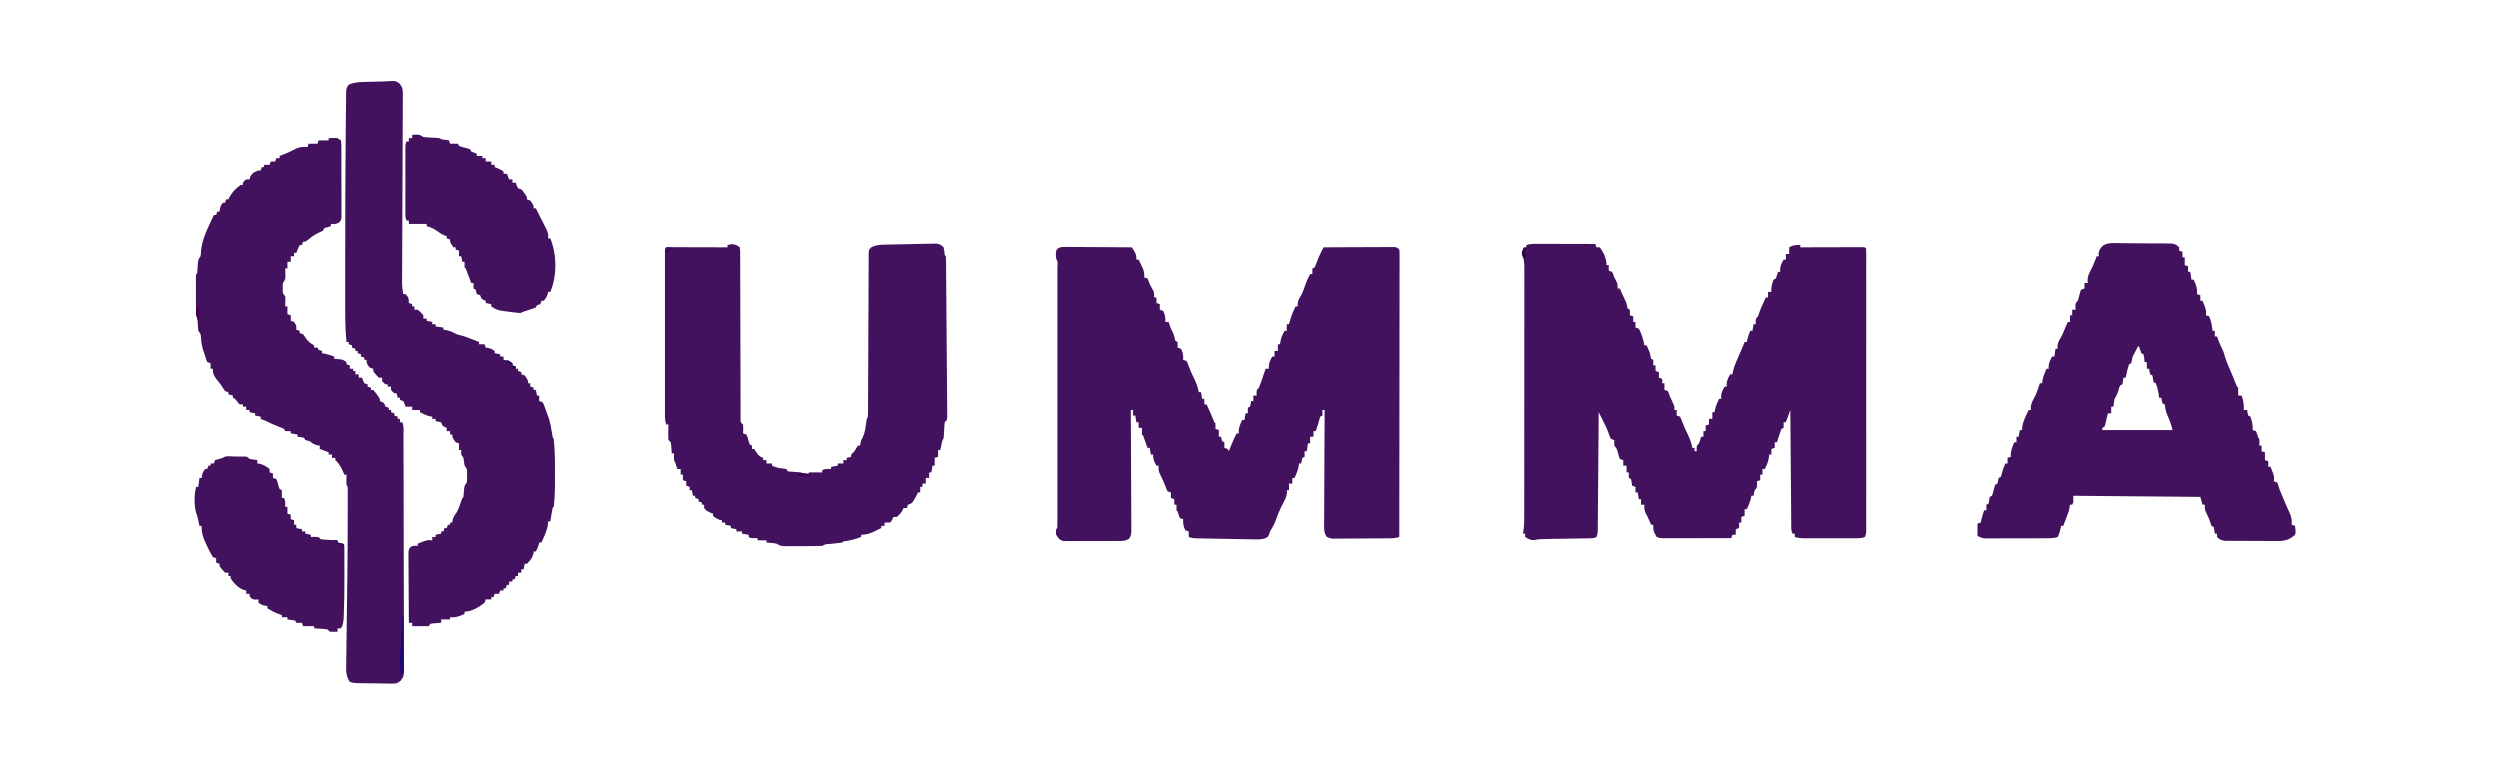 <?xml version="1.0" encoding="UTF-8"?>
<svg version="1.1" xmlns="http://www.w3.org/2000/svg" width="2244" height="680">
<path d="M0 0 C1.771 0 1.771 0 3.579 0 C4.854 0.005 6.129 0.011 7.443 0.016 C9.401 0.018 9.401 0.018 11.398 0.02 C14.865 0.024 18.332 0.034 21.8 0.045 C25.339 0.055 28.878 0.06 32.417 0.065 C39.359 0.075 46.301 0.092 53.243 0.114 C53.738 1.599 53.738 1.599 54.243 3.114 C55.233 3.114 56.223 3.114 57.243 3.114 C60.728 7.905 63.243 13.176 63.243 19.114 C63.903 19.114 64.563 19.114 65.243 19.114 C65.243 20.764 65.243 22.414 65.243 24.114 C66.728 24.609 66.728 24.609 68.243 25.114 C69.243 27.301 69.243 27.301 70.243 30.114 C70.78 31.124 71.316 32.135 71.868 33.176 C73.243 36.114 73.243 36.114 73.243 40.114 C73.903 40.114 74.563 40.114 75.243 40.114 C75.677 41.145 76.11 42.176 76.556 43.239 C77.578 45.641 78.66 47.916 79.868 50.239 C81.156 52.931 81.664 55.217 82.243 58.114 C82.903 58.444 83.563 58.774 84.243 59.114 C84.243 60.764 84.243 62.414 84.243 64.114 C85.728 64.609 85.728 64.609 87.243 65.114 C87.243 66.764 87.243 68.414 87.243 70.114 C87.903 70.114 88.563 70.114 89.243 70.114 C89.243 71.764 89.243 73.414 89.243 75.114 C90.728 75.609 90.728 75.609 92.243 76.114 C93.376 78.223 93.376 78.223 94.368 80.864 C94.701 81.725 95.034 82.586 95.376 83.473 C96.21 86.011 96.78 88.486 97.243 91.114 C97.903 91.114 98.563 91.114 99.243 91.114 C102.123 97.499 102.123 97.499 102.806 100.989 C103.022 102.04 103.022 102.04 103.243 103.114 C103.903 103.444 104.563 103.774 105.243 104.114 C105.243 105.764 105.243 107.414 105.243 109.114 C105.903 109.114 106.563 109.114 107.243 109.114 C107.243 110.764 107.243 112.414 107.243 114.114 C108.728 114.609 108.728 114.609 110.243 115.114 C110.243 116.764 110.243 118.414 110.243 120.114 C111.728 120.609 111.728 120.609 113.243 121.114 C113.243 122.434 113.243 123.754 113.243 125.114 C113.903 125.114 114.563 125.114 115.243 125.114 C115.243 127.094 115.243 129.074 115.243 131.114 C116.233 131.444 117.223 131.774 118.243 132.114 C119.181 134.114 119.181 134.114 120.243 137.114 C121.294 139.425 122.363 141.727 123.439 144.028 C124.243 146.114 124.243 146.114 124.243 149.114 C124.903 149.114 125.563 149.114 126.243 149.114 C126.243 150.764 126.243 152.414 126.243 154.114 C127.233 154.444 128.223 154.774 129.243 155.114 C130.306 157.188 130.306 157.188 131.243 159.801 C132.705 163.714 134.34 167.39 136.243 171.114 C138.066 175.109 139.584 178.761 140.243 183.114 C140.903 183.114 141.563 183.114 142.243 183.114 C142.243 184.104 142.243 185.094 142.243 186.114 C142.903 186.114 143.563 186.114 144.243 186.114 C144.202 185.33 144.161 184.546 144.118 183.739 C144.243 181.114 144.243 181.114 146.243 179.114 C146.957 177.13 147.63 175.13 148.243 173.114 C148.903 173.114 149.563 173.114 150.243 173.114 C150.243 171.464 150.243 169.814 150.243 168.114 C150.903 168.114 151.563 168.114 152.243 168.114 C152.243 166.464 152.243 164.814 152.243 163.114 C153.233 162.784 154.223 162.454 155.243 162.114 C155.243 160.464 155.243 158.814 155.243 157.114 C156.233 157.114 157.223 157.114 158.243 157.114 C158.243 155.134 158.243 153.154 158.243 151.114 C158.903 151.114 159.563 151.114 160.243 151.114 C160.347 150.433 160.45 149.752 160.556 149.051 C161.391 145.484 162.738 142.451 164.243 139.114 C164.903 139.114 165.563 139.114 166.243 139.114 C166.182 138.412 166.12 137.711 166.056 136.989 C166.286 133.461 167.535 131.174 169.243 128.114 C169.903 128.114 170.563 128.114 171.243 128.114 C171.182 127.412 171.12 126.711 171.056 125.989 C171.286 122.461 172.535 120.174 174.243 117.114 C174.903 117.114 175.563 117.114 176.243 117.114 C176.435 116.023 176.435 116.023 176.63 114.91 C177.218 112.23 178.016 109.898 179.056 107.364 C179.41 106.499 179.765 105.634 180.13 104.742 C181.5 101.509 182.919 98.3 184.361 95.098 C185.386 92.794 186.333 90.465 187.243 88.114 C187.903 88.114 188.563 88.114 189.243 88.114 C189.429 87.031 189.429 87.031 189.618 85.926 C190.234 83.156 191.128 80.716 192.243 78.114 C192.903 78.114 193.563 78.114 194.243 78.114 C194.573 76.134 194.903 74.154 195.243 72.114 C195.903 72.114 196.563 72.114 197.243 72.114 C197.202 71.33 197.161 70.546 197.118 69.739 C197.243 67.114 197.243 67.114 199.243 65.114 C199.646 63.907 199.646 63.907 200.056 62.676 C201.733 57.646 204.005 52.915 206.243 48.114 C206.903 48.114 207.563 48.114 208.243 48.114 C208.243 46.464 208.243 44.814 208.243 43.114 C209.233 43.114 210.223 43.114 211.243 43.114 C211.202 42.412 211.161 41.711 211.118 40.989 C211.262 37.693 211.997 35.16 213.243 32.114 C214.233 31.619 214.233 31.619 215.243 31.114 C215.97 29.135 216.642 27.134 217.243 25.114 C217.903 25.114 218.563 25.114 219.243 25.114 C219.182 24.412 219.12 23.711 219.056 22.989 C219.286 19.461 220.535 17.174 222.243 14.114 C222.903 14.114 223.563 14.114 224.243 14.114 C224.243 12.464 224.243 10.814 224.243 9.114 C225.233 9.114 226.223 9.114 227.243 9.114 C227.243 7.134 227.243 5.154 227.243 3.114 C230.645 1.02 233.296 0.934 237.243 1.114 C237.243 1.774 237.243 2.434 237.243 3.114 C238.33 3.11 238.33 3.11 239.439 3.107 C246.252 3.087 253.065 3.072 259.878 3.062 C263.381 3.056 266.885 3.049 270.388 3.038 C274.411 3.025 278.435 3.02 282.458 3.016 C283.722 3.011 284.985 3.006 286.287 3 C287.448 3 288.609 3 289.806 3 C291.348 2.997 291.348 2.997 292.921 2.993 C295.243 3.114 295.243 3.114 296.243 4.114 C296.341 5.482 296.369 6.855 296.369 8.226 C296.373 9.564 296.373 9.564 296.377 10.929 C296.374 12.416 296.374 12.416 296.37 13.932 C296.372 14.976 296.374 16.021 296.375 17.096 C296.379 20.624 296.376 24.152 296.373 27.679 C296.374 30.197 296.376 32.714 296.378 35.232 C296.382 41.377 296.382 47.523 296.379 53.669 C296.376 58.663 296.376 63.656 296.377 68.65 C296.377 69.36 296.378 70.069 296.378 70.8 C296.378 72.241 296.378 73.682 296.379 75.124 C296.382 88.654 296.378 102.185 296.373 115.715 C296.368 127.332 296.369 138.95 296.374 150.567 C296.379 164.045 296.381 177.522 296.378 190.999 C296.378 192.436 296.378 193.873 296.377 195.309 C296.377 196.016 296.377 196.723 296.377 197.451 C296.376 202.44 296.377 207.428 296.38 212.417 C296.383 219.129 296.381 225.841 296.375 232.554 C296.373 235.023 296.374 237.492 296.376 239.961 C296.379 243.321 296.375 246.681 296.37 250.041 C296.373 251.027 296.375 252.014 296.377 253.031 C296.375 253.928 296.372 254.825 296.369 255.749 C296.369 256.525 296.369 257.301 296.369 258.101 C296.243 260.114 296.243 260.114 295.243 263.114 C292.168 264.327 289.078 264.24 285.804 264.243 C284.716 264.246 283.628 264.249 282.507 264.252 C280.752 264.249 280.752 264.249 278.962 264.246 C277.154 264.248 277.154 264.248 275.309 264.249 C272.76 264.25 270.211 264.248 267.663 264.244 C263.759 264.239 259.855 264.244 255.95 264.25 C253.475 264.25 251 264.248 248.525 264.246 C247.355 264.248 246.185 264.25 244.98 264.252 C243.892 264.249 242.804 264.246 241.683 264.243 C240.727 264.242 239.771 264.241 238.786 264.241 C236.455 264.124 234.474 263.774 232.243 263.114 C232.243 262.124 232.243 261.134 232.243 260.114 C231.583 260.114 230.923 260.114 230.243 260.114 C229.07 257.766 229.106 256.353 229.085 253.735 C229.071 252.355 229.071 252.355 229.056 250.947 C229.05 249.935 229.044 248.923 229.038 247.881 C229.028 246.817 229.018 245.754 229.008 244.658 C228.976 241.13 228.952 237.602 228.927 234.074 C228.906 231.634 228.885 229.193 228.864 226.752 C228.809 220.317 228.759 213.883 228.711 207.448 C228.661 200.886 228.605 194.324 228.55 187.762 C228.442 174.879 228.341 161.996 228.243 149.114 C226.923 152.744 225.603 156.374 224.243 160.114 C223.583 160.114 222.923 160.114 222.243 160.114 C222.243 161.764 222.243 163.414 222.243 165.114 C221.583 165.444 220.923 165.774 220.243 166.114 C219.46 168.106 218.763 170.134 218.118 172.176 C217.589 173.833 217.589 173.833 217.048 175.524 C216.783 176.378 216.517 177.233 216.243 178.114 C215.583 178.114 214.923 178.114 214.243 178.114 C214.243 179.764 214.243 181.414 214.243 183.114 C213.253 183.444 212.263 183.774 211.243 184.114 C211.243 185.764 211.243 187.414 211.243 189.114 C210.583 189.114 209.923 189.114 209.243 189.114 C209.089 190.66 209.089 190.66 208.931 192.239 C208.252 196.064 207.132 198.747 205.243 202.114 C204.583 202.114 203.923 202.114 203.243 202.114 C203.243 203.764 203.243 205.414 203.243 207.114 C202.583 207.114 201.923 207.114 201.243 207.114 C201.243 208.764 201.243 210.414 201.243 212.114 C200.253 212.444 199.263 212.774 198.243 213.114 C198.285 214.062 198.326 215.011 198.368 215.989 C198.243 219.114 198.243 219.114 196.243 221.114 C195.596 223.684 195.596 223.684 195.243 226.114 C194.583 226.114 193.923 226.114 193.243 226.114 C193.14 226.794 193.037 227.475 192.931 228.176 C192.096 231.743 190.749 234.776 189.243 238.114 C188.583 238.114 187.923 238.114 187.243 238.114 C187.243 240.094 187.243 242.074 187.243 244.114 C186.253 244.444 185.263 244.774 184.243 245.114 C184.243 246.764 184.243 248.414 184.243 250.114 C183.583 250.114 182.923 250.114 182.243 250.114 C182.243 251.764 182.243 253.414 182.243 255.114 C181.253 255.444 180.263 255.774 179.243 256.114 C179.243 257.764 179.243 259.414 179.243 261.114 C178.253 261.114 177.263 261.114 176.243 261.114 C175.913 262.104 175.583 263.094 175.243 264.114 C166.951 264.137 158.658 264.154 150.365 264.165 C146.515 264.171 142.664 264.178 138.813 264.189 C135.098 264.2 131.383 264.206 127.668 264.208 C126.25 264.21 124.831 264.214 123.413 264.219 C121.428 264.227 119.444 264.227 117.459 264.227 C116.329 264.229 115.198 264.231 114.034 264.234 C111.243 264.114 111.243 264.114 108.243 263.114 C105.924 259.334 104.852 256.553 105.243 252.114 C104.583 252.114 103.923 252.114 103.243 252.114 C102.81 251.082 102.377 250.051 101.931 248.989 C100.903 246.562 99.813 244.317 98.556 241.989 C97.218 239.057 96.963 237.286 97.243 234.114 C96.253 234.114 95.263 234.114 94.243 234.114 C94.243 232.464 94.243 230.814 94.243 229.114 C93.583 229.114 92.923 229.114 92.243 229.114 C91.913 227.134 91.583 225.154 91.243 223.114 C90.583 223.114 89.923 223.114 89.243 223.114 C89.243 221.464 89.243 219.814 89.243 218.114 C88.253 217.784 87.263 217.454 86.243 217.114 C86.12 216.144 85.996 215.175 85.868 214.176 C85.559 212.66 85.559 212.66 85.243 211.114 C84.583 210.784 83.923 210.454 83.243 210.114 C83.243 208.464 83.243 206.814 83.243 205.114 C82.583 205.114 81.923 205.114 81.243 205.114 C81.243 203.134 81.243 201.154 81.243 199.114 C80.253 199.114 79.263 199.114 78.243 199.114 C78.243 197.464 78.243 195.814 78.243 194.114 C77.253 193.784 76.263 193.454 75.243 193.114 C74.365 190.899 74.365 190.899 73.681 188.176 C72.736 184.226 72.736 184.226 70.243 181.114 C70.118 178.489 70.118 178.489 70.243 176.114 C69.253 175.784 68.263 175.454 67.243 175.114 C66.322 173.321 66.322 173.321 65.493 170.926 C63.824 166.36 61.804 162.075 59.603 157.75 C59.279 157.109 58.955 156.467 58.622 155.806 C57.831 154.241 57.038 152.677 56.243 151.114 C56.239 151.673 56.235 152.232 56.231 152.807 C56.127 166.403 56.019 179.998 55.904 193.594 C55.849 200.168 55.795 206.743 55.746 213.317 C55.698 219.659 55.646 226 55.59 232.341 C55.57 234.764 55.551 237.187 55.534 239.61 C55.51 242.996 55.48 246.381 55.449 249.767 C55.443 250.776 55.437 251.784 55.431 252.823 C55.422 253.744 55.412 254.666 55.402 255.615 C55.395 256.416 55.389 257.217 55.382 258.042 C55.243 260.114 55.243 260.114 54.243 263.114 C51.821 264.324 50.228 264.264 47.522 264.303 C46.54 264.32 45.559 264.336 44.547 264.354 C42.951 264.374 42.951 264.374 41.322 264.395 C40.229 264.413 39.136 264.432 38.01 264.451 C34.505 264.509 30.999 264.562 27.493 264.614 C22.894 264.681 18.295 264.755 13.697 264.832 C12.112 264.853 12.112 264.853 10.495 264.873 C6.484 264.941 2.698 265.035 -1.261 265.721 C-4.798 266.277 -6.758 264.898 -9.757 263.114 C-9.757 262.124 -9.757 261.134 -9.757 260.114 C-10.417 260.114 -11.077 260.114 -11.757 260.114 C-11.594 259.162 -11.432 258.211 -11.265 257.231 C-10.603 252.566 -10.615 247.943 -10.623 243.239 C-10.621 242.261 -10.618 241.283 -10.616 240.276 C-10.61 237.009 -10.611 233.742 -10.611 230.475 C-10.608 228.129 -10.605 225.783 -10.601 223.437 C-10.592 217.071 -10.59 210.706 -10.589 204.34 C-10.589 199.697 -10.586 195.053 -10.582 190.41 C-10.574 177.923 -10.57 165.436 -10.571 152.95 C-10.571 151.887 -10.571 151.887 -10.571 150.803 C-10.571 150.094 -10.571 149.385 -10.571 148.654 C-10.572 137.151 -10.562 125.649 -10.548 114.146 C-10.534 102.328 -10.527 90.51 -10.528 78.692 C-10.528 72.06 -10.525 65.428 -10.515 58.796 C-10.505 52.562 -10.505 46.328 -10.512 40.094 C-10.513 37.805 -10.511 35.516 -10.505 33.227 C-10.497 30.105 -10.502 26.983 -10.509 23.861 C-10.504 22.954 -10.499 22.046 -10.494 21.111 C-10.52 16.319 -11.11 12.665 -12.757 8.114 C-11.882 5.239 -11.882 5.239 -10.757 3.114 C-10.097 3.114 -9.437 3.114 -8.757 3.114 C-8.757 2.454 -8.757 1.794 -8.757 1.114 C-5.578 0.054 -3.338 -0.007 0 0 Z " fill="#43125E" transform="translate(1378.757,218.886)"/>
<path d="M0 0 C1.301 0 2.602 0 3.943 0.001 C5.363 0.016 6.784 0.032 8.204 0.048 C9.657 0.053 11.11 0.057 12.563 0.06 C16.386 0.072 20.208 0.101 24.03 0.135 C27.931 0.165 31.832 0.179 35.734 0.194 C43.387 0.226 51.04 0.277 58.693 0.341 C62.693 6.841 62.693 6.841 62.693 11.341 C63.353 11.341 64.013 11.341 64.693 11.341 C65.538 13.064 66.368 14.795 67.193 16.528 C67.889 17.972 67.889 17.972 68.599 19.446 C69.689 22.33 69.915 24.294 69.693 27.341 C71.178 27.836 71.178 27.836 72.693 28.341 C73.63 30.403 73.63 30.403 74.693 33.341 C75.734 35.366 76.802 37.374 77.888 39.376 C78.693 41.341 78.693 41.341 78.693 45.341 C79.353 45.341 80.013 45.341 80.693 45.341 C80.693 46.991 80.693 48.641 80.693 50.341 C82.178 50.836 82.178 50.836 83.693 51.341 C83.693 52.991 83.693 54.641 83.693 56.341 C85.178 56.836 85.178 56.836 86.693 57.341 C88.495 60.756 88.912 63.509 88.693 67.341 C89.683 67.341 90.673 67.341 91.693 67.341 C92.095 68.64 92.095 68.64 92.505 69.966 C93.612 73.35 93.612 73.35 95.255 76.403 C96.591 79.133 97.104 81.395 97.693 84.341 C98.353 84.671 99.013 85.001 99.693 85.341 C99.693 86.991 99.693 88.641 99.693 90.341 C101.178 90.836 101.178 90.836 102.693 91.341 C104.495 94.756 104.912 97.509 104.693 101.341 C106.178 101.836 106.178 101.836 107.693 102.341 C108.72 104.344 108.72 104.344 109.63 106.903 C110.88 110.255 112.184 113.47 113.818 116.653 C116.119 121.148 117.835 125.335 118.693 130.341 C119.353 130.341 120.013 130.341 120.693 130.341 C121.023 132.321 121.353 134.301 121.693 136.341 C122.353 136.341 123.013 136.341 123.693 136.341 C123.693 137.991 123.693 139.641 123.693 141.341 C124.353 141.341 125.013 141.341 125.693 141.341 C126.486 143.069 127.277 144.798 128.068 146.528 C128.508 147.491 128.949 148.454 129.404 149.446 C130.241 151.327 131.041 153.225 131.794 155.141 C132.502 157.279 132.502 157.279 133.693 158.341 C133.733 160.007 133.735 161.674 133.693 163.341 C134.683 163.671 135.673 164.001 136.693 164.341 C136.693 166.321 136.693 168.301 136.693 170.341 C137.353 170.341 138.013 170.341 138.693 170.341 C138.816 170.98 138.94 171.619 139.068 172.278 C139.274 172.959 139.48 173.639 139.693 174.341 C140.353 174.671 141.013 175.001 141.693 175.341 C141.693 176.991 141.693 178.641 141.693 180.341 C142.683 180.671 143.673 181.001 144.693 181.341 C145.023 182.001 145.353 182.661 145.693 183.341 C145.947 182.688 146.201 182.036 146.462 181.364 C148.35 176.57 150.293 171.901 152.693 167.341 C153.353 167.341 154.013 167.341 154.693 167.341 C154.631 166.66 154.569 165.979 154.505 165.278 C154.751 161.421 156.051 158.83 157.693 155.341 C158.353 155.341 159.013 155.341 159.693 155.341 C160.023 153.361 160.353 151.381 160.693 149.341 C161.353 149.341 162.013 149.341 162.693 149.341 C162.693 147.691 162.693 146.041 162.693 144.341 C163.353 144.011 164.013 143.681 164.693 143.341 C165.348 140.813 165.348 140.813 165.693 138.341 C166.353 138.341 167.013 138.341 167.693 138.341 C167.693 136.691 167.693 135.041 167.693 133.341 C168.683 133.341 169.673 133.341 170.693 133.341 C170.651 132.557 170.61 131.773 170.568 130.966 C170.693 128.341 170.693 128.341 172.693 126.341 C173.415 124.613 174.074 122.858 174.693 121.091 C175.038 120.11 175.384 119.129 175.74 118.118 C176.742 115.198 177.74 112.277 178.693 109.341 C179.683 109.341 180.673 109.341 181.693 109.341 C181.631 108.639 181.569 107.938 181.505 107.216 C181.735 103.688 182.985 101.401 184.693 98.341 C185.353 98.341 186.013 98.341 186.693 98.341 C186.693 96.691 186.693 95.041 186.693 93.341 C187.683 93.341 188.673 93.341 189.693 93.341 C189.693 91.361 189.693 89.381 189.693 87.341 C190.353 87.341 191.013 87.341 191.693 87.341 C191.796 86.474 191.899 85.608 192.005 84.716 C192.727 81.174 193.964 78.497 195.693 75.341 C196.353 75.341 197.013 75.341 197.693 75.341 C197.693 73.361 197.693 71.381 197.693 69.341 C198.353 69.341 199.013 69.341 199.693 69.341 C199.874 68.688 200.056 68.036 200.243 67.364 C201.667 62.413 203.187 57.875 205.693 53.341 C206.353 53.341 207.013 53.341 207.693 53.341 C207.61 52.66 207.528 51.979 207.443 51.278 C207.72 48.015 208.848 46.177 210.548 43.43 C212.375 40.095 213.495 36.526 214.743 32.942 C215.846 29.921 217.165 27.166 218.693 24.341 C219.353 24.341 220.013 24.341 220.693 24.341 C220.693 22.691 220.693 21.041 220.693 19.341 C221.683 18.846 221.683 18.846 222.693 18.341 C223.686 16.27 223.686 16.27 224.568 13.778 C225.798 10.465 227.177 7.31 228.767 4.157 C229.128 3.441 229.488 2.725 229.86 1.987 C230.135 1.444 230.409 0.901 230.693 0.341 C239.263 0.294 247.834 0.259 256.405 0.237 C260.385 0.227 264.364 0.212 268.344 0.19 C272.182 0.168 276.02 0.156 279.859 0.151 C281.325 0.147 282.792 0.14 284.258 0.129 C286.308 0.115 288.357 0.113 290.407 0.114 C291.575 0.109 292.743 0.105 293.947 0.1 C296.693 0.341 296.693 0.341 298.693 2.341 C298.941 4.243 298.941 4.243 298.939 6.616 C298.943 7.519 298.947 8.421 298.951 9.351 C298.945 10.349 298.939 11.347 298.933 12.376 C298.936 13.959 298.936 13.959 298.938 15.574 C298.942 19.133 298.931 22.692 298.92 26.251 C298.919 28.793 298.919 31.335 298.921 33.878 C298.921 39.363 298.915 44.848 298.904 50.333 C298.888 58.263 298.883 66.193 298.88 74.124 C298.876 86.99 298.862 99.855 298.844 112.721 C298.825 125.221 298.811 137.721 298.802 150.221 C298.802 150.991 298.801 151.761 298.801 152.555 C298.798 156.418 298.796 160.281 298.793 164.145 C298.773 196.21 298.737 228.275 298.693 260.341 C295.526 261.396 293.235 261.486 289.908 261.518 C288.72 261.53 287.531 261.543 286.307 261.556 C284.381 261.568 284.381 261.568 282.415 261.579 C281.097 261.587 279.779 261.595 278.421 261.603 C275.631 261.618 272.841 261.628 270.051 261.636 C266.479 261.647 262.907 261.681 259.335 261.721 C255.924 261.753 252.514 261.758 249.103 261.766 C247.82 261.784 246.538 261.801 245.217 261.819 C244.026 261.816 242.834 261.814 241.607 261.811 C240.035 261.819 240.035 261.819 238.431 261.828 C235.693 261.341 235.693 261.341 233.351 259.976 C230.698 255.76 231.17 251.577 231.239 246.697 C231.238 245.614 231.237 244.531 231.237 243.415 C231.24 239.832 231.271 236.251 231.302 232.669 C231.309 230.186 231.315 227.703 231.319 225.22 C231.333 219.351 231.364 213.483 231.405 207.615 C231.454 200.278 231.475 192.94 231.497 185.602 C231.54 172.515 231.608 159.428 231.693 146.341 C231.033 146.341 230.373 146.341 229.693 146.341 C229.693 147.991 229.693 149.641 229.693 151.341 C229.033 151.671 228.373 152.001 227.693 152.341 C226.966 154.656 226.308 156.993 225.693 159.341 C225.037 161.344 224.374 163.345 223.693 165.341 C223.033 165.341 222.373 165.341 221.693 165.341 C221.693 166.991 221.693 168.641 221.693 170.341 C220.703 170.341 219.713 170.341 218.693 170.341 C218.693 172.321 218.693 174.301 218.693 176.341 C218.033 176.341 217.373 176.341 216.693 176.341 C216.363 178.651 216.033 180.961 215.693 183.341 C215.033 183.341 214.373 183.341 213.693 183.341 C213.693 184.991 213.693 186.641 213.693 188.341 C213.033 188.671 212.373 189.001 211.693 189.341 C211.037 191.868 211.037 191.868 210.693 194.341 C210.033 194.341 209.373 194.341 208.693 194.341 C208.538 195.609 208.538 195.609 208.38 196.903 C207.61 200.755 206.33 203.781 204.693 207.341 C204.033 207.341 203.373 207.341 202.693 207.341 C202.693 208.991 202.693 210.641 202.693 212.341 C201.703 212.341 200.713 212.341 199.693 212.341 C199.693 214.321 199.693 216.301 199.693 218.341 C199.033 218.341 198.373 218.341 197.693 218.341 C197.76 219.029 197.827 219.717 197.896 220.427 C197.631 224.223 196.24 226.62 194.443 229.966 C191.701 235.184 189.506 240.352 187.595 245.938 C186.32 249.332 184.556 252.235 182.693 255.341 C182.383 256.269 182.074 257.197 181.755 258.153 C180.693 260.341 180.693 260.341 178.52 261.468 C175.31 262.459 172.747 262.55 169.389 262.492 C168.138 262.475 166.887 262.458 165.598 262.44 C164.241 262.411 162.885 262.382 161.529 262.352 C160.13 262.329 158.732 262.306 157.334 262.284 C154.411 262.235 151.487 262.18 148.564 262.119 C144.817 262.041 141.07 261.977 137.323 261.917 C134.438 261.871 131.554 261.819 128.67 261.766 C127.288 261.74 125.906 261.716 124.524 261.693 C122.595 261.659 120.666 261.619 118.737 261.578 C117.091 261.545 117.091 261.545 115.411 261.512 C112.693 261.341 112.693 261.341 109.693 260.341 C109.693 258.691 109.693 257.041 109.693 255.341 C108.703 255.011 107.713 254.681 106.693 254.341 C104.89 250.925 104.474 248.172 104.693 244.341 C103.703 244.011 102.713 243.681 101.693 243.341 C100.568 240.341 100.568 240.341 99.693 237.341 C99.363 237.011 99.033 236.681 98.693 236.341 C98.652 234.674 98.65 233.007 98.693 231.341 C98.033 231.341 97.373 231.341 96.693 231.341 C96.693 229.691 96.693 228.041 96.693 226.341 C95.703 226.011 94.713 225.681 93.693 225.341 C93.693 223.691 93.693 222.041 93.693 220.341 C92.703 220.011 91.713 219.681 90.693 219.341 C89.665 217.337 89.665 217.337 88.755 214.778 C87.5 211.386 86.161 208.21 84.443 205.028 C82.874 202.006 82.26 199.805 82.693 196.341 C82.033 196.341 81.373 196.341 80.693 196.341 C78.658 192.611 77.693 190.672 77.693 186.341 C77.033 186.341 76.373 186.341 75.693 186.341 C75.363 184.361 75.033 182.381 74.693 180.341 C74.033 180.341 73.373 180.341 72.693 180.341 C72.415 179.558 72.138 178.776 71.853 177.969 C71.491 176.958 71.128 175.946 70.755 174.903 C70.395 173.894 70.036 172.884 69.665 171.844 C68.924 169.437 68.924 169.437 67.693 168.341 C67.652 166.341 67.65 164.34 67.693 162.341 C66.703 162.341 65.713 162.341 64.693 162.341 C64.693 160.691 64.693 159.041 64.693 157.341 C64.033 157.341 63.373 157.341 62.693 157.341 C62.363 155.361 62.033 153.381 61.693 151.341 C61.033 151.341 60.373 151.341 59.693 151.341 C59.693 149.691 59.693 148.041 59.693 146.341 C59.033 146.341 58.373 146.341 57.693 146.341 C57.696 146.919 57.7 147.498 57.704 148.094 C57.792 162.174 57.858 176.254 57.9 190.333 C57.921 197.142 57.949 203.951 57.994 210.76 C58.039 217.328 58.062 223.896 58.072 230.465 C58.08 232.973 58.094 235.482 58.116 237.991 C58.144 241.498 58.149 245.005 58.147 248.513 C58.161 249.556 58.175 250.598 58.19 251.672 C58.15 258.614 58.15 258.614 56.027 261.984 C53.119 263.674 51.247 263.854 47.886 263.874 C46.718 263.89 45.55 263.906 44.347 263.922 C43.089 263.917 41.832 263.912 40.536 263.907 C39.242 263.913 37.948 263.919 36.614 263.926 C33.877 263.936 31.14 263.932 28.403 263.917 C24.899 263.9 21.396 263.923 17.892 263.958 C14.544 263.986 11.197 263.976 7.849 263.969 C5.963 263.989 5.963 263.989 4.039 264.01 C2.871 263.997 1.703 263.985 0.499 263.972 C-1.042 263.97 -1.042 263.97 -2.613 263.969 C-6.288 263.112 -7.335 261.474 -9.307 258.341 C-9.62 255.591 -9.62 255.591 -9.307 253.341 C-8.977 253.011 -8.647 252.681 -8.307 252.341 C-8.207 249.246 -8.173 246.173 -8.18 243.078 C-8.179 242.093 -8.177 241.109 -8.176 240.095 C-8.172 236.77 -8.175 233.445 -8.178 230.12 C-8.177 227.747 -8.175 225.374 -8.173 223.001 C-8.169 217.209 -8.169 211.417 -8.172 205.625 C-8.174 200.919 -8.175 196.214 -8.174 191.509 C-8.173 190.84 -8.173 190.172 -8.173 189.483 C-8.173 188.125 -8.172 186.768 -8.172 185.41 C-8.169 172.664 -8.173 159.918 -8.178 147.172 C-8.182 136.224 -8.182 125.276 -8.177 114.327 C-8.172 101.629 -8.17 88.93 -8.173 76.231 C-8.173 74.878 -8.173 73.525 -8.174 72.172 C-8.174 71.507 -8.174 70.841 -8.174 70.155 C-8.175 65.453 -8.173 60.75 -8.171 56.048 C-8.168 49.725 -8.17 43.401 -8.176 37.078 C-8.177 34.75 -8.177 32.422 -8.175 30.094 C-8.172 26.93 -8.175 23.767 -8.18 20.603 C-8.178 19.669 -8.176 18.735 -8.174 17.773 C-7.777 13.736 -7.777 13.736 -9.307 10.341 C-9.773 4.049 -9.773 4.049 -8.186 1.635 C-5.44 -0.257 -3.314 -0.019 0 0 Z " fill="#43125F" transform="translate(957.307,221.659)"/>
<path d="M0 0 C1.372 0.004 2.744 0.005 4.116 0.004 C6.982 0.009 9.848 0.034 12.714 0.074 C16.384 0.125 20.053 0.136 23.723 0.134 C26.553 0.135 29.382 0.151 32.211 0.173 C34.221 0.187 36.23 0.193 38.24 0.198 C39.462 0.217 40.683 0.236 41.942 0.256 C43.016 0.267 44.091 0.278 45.198 0.29 C48.347 0.742 49.777 1.424 51.992 3.691 C51.992 4.681 51.992 5.671 51.992 6.691 C52.982 7.021 53.972 7.351 54.992 7.691 C54.992 9.341 54.992 10.991 54.992 12.691 C55.652 12.691 56.312 12.691 56.992 12.691 C56.992 15.001 56.992 17.311 56.992 19.691 C57.982 20.021 58.972 20.351 59.992 20.691 C59.992 22.341 59.992 23.991 59.992 25.691 C60.652 25.691 61.312 25.691 61.992 25.691 C62.322 28.001 62.652 30.311 62.992 32.691 C63.652 32.691 64.312 32.691 64.992 32.691 C67.211 37.313 68.375 40.46 67.992 45.691 C68.982 46.021 69.972 46.351 70.992 46.691 C70.992 48.341 70.992 49.991 70.992 51.691 C71.652 51.691 72.312 51.691 72.992 51.691 C76.421 60.12 76.421 60.12 75.992 64.691 C76.982 65.021 77.972 65.351 78.992 65.691 C80.804 69.919 81.447 74.145 81.992 78.691 C82.652 78.691 83.312 78.691 83.992 78.691 C83.992 80.341 83.992 81.991 83.992 83.691 C84.652 83.691 85.312 83.691 85.992 83.691 C86.425 84.888 86.858 86.084 87.305 87.316 C88.271 89.91 89.292 92.279 90.555 94.754 C91.832 97.364 92.597 99.799 93.34 102.594 C94.843 107.427 97.011 112.039 98.992 116.691 C100.323 119.923 101.651 123.156 102.977 126.391 C103.791 128.611 103.791 128.611 104.992 129.691 C105.033 132.024 105.035 134.358 104.992 136.691 C105.982 136.691 106.972 136.691 107.992 136.691 C109.75 141.195 110.185 144.868 109.992 149.691 C110.982 149.691 111.972 149.691 112.992 149.691 C113.116 150.496 113.24 151.3 113.367 152.129 C113.573 152.975 113.78 153.82 113.992 154.691 C114.652 155.021 115.312 155.351 115.992 155.691 C117.409 159.783 118.255 163.358 117.992 167.691 C118.982 168.021 119.972 168.351 120.992 168.691 C122.117 171.691 122.117 171.691 122.992 174.691 C123.322 175.021 123.652 175.351 123.992 175.691 C124.033 177.691 124.035 179.692 123.992 181.691 C124.652 181.691 125.312 181.691 125.992 181.691 C125.992 183.341 125.992 184.991 125.992 186.691 C126.982 187.021 127.972 187.351 128.992 187.691 C128.992 190.001 128.992 192.311 128.992 194.691 C129.982 195.021 130.972 195.351 131.992 195.691 C131.992 197.341 131.992 198.991 131.992 200.691 C132.652 200.691 133.312 200.691 133.992 200.691 C137.421 209.12 137.421 209.12 136.992 213.691 C137.982 214.021 138.972 214.351 139.992 214.691 C141.027 217.383 141.027 217.383 141.992 220.691 C142.785 222.678 143.598 224.658 144.43 226.629 C144.869 227.673 145.309 228.717 145.762 229.793 C148.629 236.564 148.629 236.564 151.68 243.254 C152.995 246.699 153.259 249.047 152.992 252.691 C153.982 253.021 154.972 253.351 155.992 253.691 C156.676 259.453 156.676 259.453 155.992 261.691 C149.752 267.702 143.907 267.396 135.543 267.285 C133.608 267.285 133.608 267.285 131.633 267.285 C128.914 267.284 126.195 267.265 123.476 267.233 C119.996 267.194 116.517 267.189 113.036 267.197 C109.705 267.201 106.374 267.18 103.043 267.16 C101.171 267.16 101.171 267.16 99.261 267.16 C97.524 267.136 97.524 267.136 95.751 267.111 C94.733 267.103 93.715 267.094 92.666 267.086 C89.588 266.632 88.17 265.897 85.992 263.691 C85.992 262.701 85.992 261.711 85.992 260.691 C85.332 260.691 84.672 260.691 83.992 260.691 C83.807 259.237 83.807 259.237 83.617 257.754 C83.411 256.743 83.205 255.733 82.992 254.691 C82.332 254.361 81.672 254.031 80.992 253.691 C80.296 251.702 79.637 249.698 78.992 247.691 C77.958 245.392 76.889 243.112 75.797 240.84 C74.992 238.691 74.992 238.691 74.992 234.691 C74.332 234.691 73.672 234.691 72.992 234.691 C72.002 231.226 72.002 231.226 70.992 227.691 C33.372 227.361 -4.248 227.031 -43.008 226.691 C-43.008 228.671 -43.008 230.651 -43.008 232.691 C-43.338 233.351 -43.668 234.011 -44.008 234.691 C-44.668 234.691 -45.328 234.691 -46.008 234.691 C-46.193 236.022 -46.193 236.022 -46.383 237.379 C-46.963 240.453 -47.782 242.831 -49.008 245.691 C-49.555 247.127 -50.096 248.564 -50.633 250.004 C-51.087 251.221 -51.54 252.438 -52.008 253.691 C-52.668 253.691 -53.328 253.691 -54.008 253.691 C-54.132 254.413 -54.255 255.135 -54.383 255.879 C-55.008 258.694 -55.718 261.111 -57.008 263.691 C-60.311 264.793 -62.773 264.825 -66.252 264.837 C-67.54 264.843 -68.828 264.849 -70.155 264.856 C-71.563 264.858 -72.971 264.859 -74.379 264.859 C-75.822 264.863 -77.266 264.866 -78.709 264.869 C-81.735 264.875 -84.76 264.877 -87.785 264.877 C-91.66 264.877 -95.535 264.89 -99.41 264.907 C-102.391 264.919 -105.372 264.921 -108.353 264.92 C-109.782 264.921 -111.21 264.926 -112.639 264.933 C-114.637 264.943 -116.636 264.939 -118.635 264.934 C-119.771 264.936 -120.908 264.937 -122.079 264.939 C-125.008 264.691 -125.008 264.691 -129.008 262.691 C-129.008 259.061 -129.008 255.431 -129.008 251.691 C-128.018 251.361 -127.028 251.031 -126.008 250.691 C-125.884 249.99 -125.76 249.289 -125.633 248.566 C-124.969 245.515 -124.036 242.638 -123.008 239.691 C-122.348 239.691 -121.688 239.691 -121.008 239.691 C-121.008 238.041 -121.008 236.391 -121.008 234.691 C-120.348 234.361 -119.688 234.031 -119.008 233.691 C-118.843 232.701 -118.678 231.711 -118.508 230.691 C-118.343 229.701 -118.178 228.711 -118.008 227.691 C-117.348 227.361 -116.688 227.031 -116.008 226.691 C-115.172 224.378 -115.172 224.378 -114.508 221.691 C-113.789 218.941 -113.789 218.941 -113.008 216.691 C-112.348 216.361 -111.688 216.031 -111.008 215.691 C-110.843 214.866 -110.678 214.041 -110.508 213.191 C-110.343 212.366 -110.178 211.541 -110.008 210.691 C-109.348 210.361 -108.688 210.031 -108.008 209.691 C-107.294 207.372 -106.633 205.036 -106.008 202.691 C-105.366 201.015 -104.709 199.344 -104.008 197.691 C-103.348 197.691 -102.688 197.691 -102.008 197.691 C-102.008 196.041 -102.008 194.391 -102.008 192.691 C-101.018 192.361 -100.028 192.031 -99.008 191.691 C-99.07 191.031 -99.132 190.371 -99.195 189.691 C-98.94 185.601 -97.551 182.485 -96.008 178.691 C-95.348 178.691 -94.688 178.691 -94.008 178.691 C-94.008 177.041 -94.008 175.391 -94.008 173.691 C-93.348 173.691 -92.688 173.691 -92.008 173.691 C-91.513 170.721 -91.513 170.721 -91.008 167.691 C-90.348 167.691 -89.688 167.691 -89.008 167.691 C-88.915 166.299 -88.915 166.299 -88.82 164.879 C-88.078 159.41 -85.412 154.596 -83.008 149.691 C-82.348 149.691 -81.688 149.691 -81.008 149.691 C-81.09 149.031 -81.173 148.371 -81.258 147.691 C-80.956 144.075 -79.708 141.773 -78.023 138.605 C-75.84 134.491 -74.446 130.11 -73.008 125.691 C-72.348 125.691 -71.688 125.691 -71.008 125.691 C-70.905 124.846 -70.802 124 -70.695 123.129 C-69.925 119.277 -68.645 116.251 -67.008 112.691 C-66.348 112.691 -65.688 112.691 -65.008 112.691 C-65.07 111.99 -65.132 111.289 -65.195 110.566 C-64.965 107.039 -63.716 104.752 -62.008 101.691 C-61.348 101.691 -60.688 101.691 -60.008 101.691 C-59.678 99.381 -59.348 97.071 -59.008 94.691 C-58.348 94.691 -57.688 94.691 -57.008 94.691 C-57.09 94.011 -57.173 93.33 -57.258 92.629 C-56.973 89.283 -55.759 87.21 -54.02 84.379 C-52.735 82.236 -51.884 80.028 -51.008 77.691 C-50.022 75.352 -49.013 73.023 -48.008 70.691 C-47.348 70.691 -46.688 70.691 -46.008 70.691 C-46.008 68.711 -46.008 66.731 -46.008 64.691 C-45.348 64.691 -44.688 64.691 -44.008 64.691 C-44.008 63.041 -44.008 61.391 -44.008 59.691 C-43.018 59.691 -42.028 59.691 -41.008 59.691 C-41.049 58.743 -41.09 57.794 -41.133 56.816 C-41.008 53.691 -41.008 53.691 -39.008 51.691 C-38.19 49.119 -37.544 46.524 -36.887 43.906 C-36.597 43.175 -36.307 42.444 -36.008 41.691 C-35.018 41.361 -34.028 41.031 -33.008 40.691 C-33.008 39.041 -33.008 37.391 -33.008 35.691 C-32.018 35.691 -31.028 35.691 -30.008 35.691 C-30.09 34.866 -30.173 34.041 -30.258 33.191 C-29.982 29.329 -28.975 27.262 -27.164 23.926 C-25.125 19.986 -23.601 15.827 -22.008 11.691 C-21.348 11.691 -20.688 11.691 -20.008 11.691 C-20.132 10.99 -20.255 10.289 -20.383 9.566 C-19.933 6.118 -18.701 4.353 -16.194 1.973 C-11.357 -0.862 -5.438 -0.089 0 0 Z M14.992 92.691 C14.172 94.25 13.361 95.813 12.555 97.379 C12.102 98.249 11.65 99.119 11.184 100.016 C9.894 102.642 9.894 102.642 9.457 105.461 C9.304 106.197 9.15 106.933 8.992 107.691 C8.002 108.186 8.002 108.186 6.992 108.691 C5.701 112.641 4.735 116.605 3.992 120.691 C3.332 120.691 2.672 120.691 1.992 120.691 C1.868 121.661 1.745 122.63 1.617 123.629 C1.308 125.145 1.308 125.145 0.992 126.691 C0.002 127.186 0.002 127.186 -1.008 127.691 C-1.844 129.705 -1.844 129.705 -2.508 132.066 C-3.422 135.118 -4.204 136.986 -6.008 139.691 C-6.402 142.015 -6.743 144.349 -7.008 146.691 C-7.668 146.691 -8.328 146.691 -9.008 146.691 C-9.008 148.671 -9.008 150.651 -9.008 152.691 C-9.998 152.691 -10.988 152.691 -12.008 152.691 C-12.201 153.546 -12.395 154.401 -12.594 155.281 C-12.854 156.386 -13.115 157.491 -13.383 158.629 C-13.638 159.731 -13.893 160.833 -14.156 161.969 C-14.437 162.867 -14.718 163.766 -15.008 164.691 C-15.998 165.186 -15.998 165.186 -17.008 165.691 C-17.008 166.351 -17.008 167.011 -17.008 167.691 C3.782 167.691 24.572 167.691 45.992 167.691 C44.969 162.575 43.251 158.463 41.148 153.727 C39.992 150.691 39.992 150.691 39.461 147.375 C39.306 146.489 39.152 145.604 38.992 144.691 C38.002 144.196 38.002 144.196 36.992 143.691 C36.367 141.129 36.367 141.129 35.992 138.691 C35.332 138.691 34.672 138.691 33.992 138.691 C33.868 137.66 33.745 136.629 33.617 135.566 C33.05 132.048 32.327 128.989 30.992 125.691 C30.002 125.196 30.002 125.196 28.992 124.691 C28.659 122.691 28.326 120.691 27.992 118.691 C27.332 118.361 26.672 118.031 25.992 117.691 C25.367 115.129 25.367 115.129 24.992 112.691 C24.332 112.691 23.672 112.691 22.992 112.691 C22.992 110.711 22.992 108.731 22.992 106.691 C22.332 106.691 21.672 106.691 20.992 106.691 C20.868 105.557 20.745 104.423 20.617 103.254 C20.411 102.078 20.205 100.903 19.992 99.691 C19.332 99.361 18.672 99.031 17.992 98.691 C17.265 96.713 16.594 94.712 15.992 92.691 C15.662 92.691 15.332 92.691 14.992 92.691 Z " fill="#43125E" transform="translate(1904.008,218.309)"/>
<path d="M0 0 C0.99 0.66 1.98 1.32 3 2 C3.379 4.692 3.379 4.692 3.385 8.187 C3.391 8.829 3.396 9.47 3.401 10.131 C3.415 12.29 3.408 14.448 3.401 16.607 C3.406 18.151 3.413 19.695 3.422 21.239 C3.437 24.568 3.443 27.897 3.441 31.226 C3.439 36.486 3.459 41.746 3.481 47.006 C3.522 57.22 3.541 67.434 3.558 77.649 C3.58 90.651 3.613 103.653 3.665 116.655 C3.685 121.888 3.694 127.121 3.696 132.354 C3.698 135.604 3.709 138.855 3.722 142.105 C3.727 143.617 3.727 145.129 3.725 146.641 C3.721 148.698 3.73 150.755 3.742 152.813 C3.744 154.543 3.744 154.543 3.747 156.308 C3.725 159.151 3.725 159.151 6 161 C6.27 163.688 6.087 166.291 6 169 C6.99 169.33 7.98 169.66 9 170 C9.879 172.031 9.879 172.031 10.562 174.5 C11.204 176.915 11.204 176.915 12 179 C12.66 179.33 13.32 179.66 14 180 C14 180.99 14 181.98 14 183 C14.66 183 15.32 183 16 183 C16.619 183.949 17.238 184.898 17.875 185.875 C19.879 188.822 20.748 189.839 24 191 C24 191.66 24 192.32 24 193 C24.99 193 25.98 193 27 193 C27 193.99 27 194.98 27 196 C28.65 196 30.3 196 32 196 C32 196.66 32 197.32 32 198 C35.112 199.459 37.859 200.165 41.25 200.5 C42.487 200.665 43.725 200.83 45 201 C45.33 201.66 45.66 202.32 46 203 C48.581 203.395 48.581 203.395 51.625 203.5 C56.399 203.813 60.483 204.46 65 206 C65 205.34 65 204.68 65 204 C68.96 204 72.92 204 77 204 C77 203.34 77 202.68 77 202 C79.709 200.646 82.009 200.935 85 201 C85 200.34 85 199.68 85 199 C86.98 198.67 88.96 198.34 91 198 C91 197.34 91 196.68 91 196 C92.65 196 94.3 196 96 196 C96 195.01 96 194.02 96 193 C96.99 193 97.98 193 99 193 C99 192.34 99 191.68 99 191 C100.32 190.67 101.64 190.34 103 190 C103 189.34 103 188.68 103 188 C104 187 105 186 106 185 C106.516 184.113 107.031 183.226 107.562 182.312 C108.037 181.549 108.511 180.786 109 180 C109.66 180 110.32 180 111 180 C111.103 179.299 111.206 178.597 111.312 177.875 C112 175 112 175 113.438 172.5 C115.441 168.013 115.939 163.677 116.57 158.828 C117 156 117 156 118 154 C118.102 152.028 118.138 150.053 118.145 148.078 C118.152 146.816 118.159 145.554 118.166 144.254 C118.168 142.848 118.171 141.441 118.174 140.035 C118.18 138.56 118.187 137.085 118.194 135.611 C118.209 132.43 118.22 129.25 118.23 126.07 C118.245 121.046 118.269 116.021 118.295 110.996 C118.366 96.707 118.426 82.417 118.477 68.128 C118.505 60.239 118.54 52.35 118.583 44.462 C118.61 39.463 118.628 34.464 118.639 29.465 C118.649 26.36 118.666 23.255 118.686 20.15 C118.693 18.706 118.697 17.262 118.698 15.818 C118.699 13.852 118.713 11.887 118.728 9.922 C118.732 8.82 118.737 7.718 118.741 6.583 C119 4 119 4 121 2 C124.632 0.238 127.629 -0.274 131.645 -0.366 C132.753 -0.396 133.861 -0.426 135.002 -0.456 C136.189 -0.477 137.375 -0.498 138.598 -0.52 C139.824 -0.546 141.05 -0.572 142.314 -0.6 C144.904 -0.652 147.493 -0.7 150.083 -0.743 C154.052 -0.812 158.019 -0.908 161.986 -1.006 C164.503 -1.054 167.019 -1.1 169.535 -1.145 C170.724 -1.176 171.912 -1.207 173.137 -1.239 C174.794 -1.259 174.794 -1.259 176.485 -1.281 C177.455 -1.299 178.426 -1.317 179.427 -1.336 C182.494 -0.935 183.829 -0.185 186 2 C186.688 5.625 186.688 5.625 187 9 C187.33 9.33 187.66 9.66 188 10 C188.113 11.893 188.156 13.791 188.172 15.687 C188.184 16.923 188.197 18.158 188.21 19.431 C188.219 20.813 188.228 22.194 188.237 23.576 C188.25 25.021 188.263 26.466 188.277 27.911 C188.312 31.847 188.342 35.783 188.369 39.719 C188.387 42.175 188.406 44.632 188.425 47.088 C188.493 55.649 188.555 64.21 188.613 72.771 C188.666 80.764 188.732 88.756 188.802 96.749 C188.862 103.601 188.914 110.453 188.96 117.305 C188.987 121.402 189.018 125.498 189.057 129.595 C189.093 133.447 189.119 137.299 189.138 141.151 C189.147 142.568 189.159 143.984 189.174 145.401 C189.195 147.329 189.203 149.257 189.209 151.186 C189.217 152.266 189.225 153.347 189.233 154.461 C189 157 189 157 187 159 C186.72 161.546 186.535 164.009 186.438 166.562 C186.12 173.88 186.12 173.88 185 175 C184.609 176.512 184.26 178.035 183.938 179.562 C183.761 180.389 183.584 181.215 183.402 182.066 C183.27 182.704 183.137 183.343 183 184 C182.34 184 181.68 184 181 184 C181 185.98 181 187.96 181 190 C180.01 190.33 179.02 190.66 178 191 C178 193.31 178 195.62 178 198 C177.34 198 176.68 198 176 198 C175.67 199.98 175.34 201.96 175 204 C174.34 204 173.68 204 173 204 C173 205.65 173 207.3 173 209 C172.01 209 171.02 209 170 209 C170 210.65 170 212.3 170 214 C169.01 214 168.02 214 167 214 C167 214.99 167 215.98 167 217 C166.34 217 165.68 217 165 217 C165 218.65 165 220.3 165 222 C164.34 222 163.68 222 163 222 C162.629 222.804 162.629 222.804 162.25 223.625 C158.021 231.66 158.021 231.66 154 233 C153.67 233.99 153.34 234.98 153 236 C152.01 236 151.02 236 150 236 C149.752 236.577 149.505 237.155 149.25 237.75 C147.806 240.349 146.265 242.078 144 244 C143.01 244 142.02 244 141 244 C140.691 244.639 140.381 245.279 140.062 245.938 C139 248 139 248 138 249 C136.334 249.041 134.666 249.043 133 249 C133 249.99 133 250.98 133 252 C132.01 252 131.02 252 130 252 C130 252.66 130 253.32 130 254 C118.663 259.556 118.663 259.556 112 260 C112 260.66 112 261.32 112 262 C106.644 263.931 101.645 265.294 96 266 C95.67 266.33 95.34 266.66 95 267 C91.364 267.481 87.729 267.873 84.082 268.25 C80.222 268.328 80.222 268.328 77 270 C74.223 270.113 71.473 270.164 68.695 270.168 C67.86 270.171 67.025 270.175 66.165 270.178 C64.395 270.183 62.624 270.185 60.854 270.185 C58.143 270.187 55.433 270.206 52.723 270.225 C51.005 270.228 49.288 270.23 47.57 270.23 C46.758 270.238 45.945 270.245 45.108 270.252 C41.216 270.236 39.313 270.209 36 268 C33.721 267.546 33.721 267.546 31.312 267.375 C30.504 267.3 29.696 267.225 28.863 267.148 C28.248 267.099 27.634 267.05 27 267 C27 266.34 27 265.68 27 265 C24.36 265 21.72 265 19 265 C19 264.34 19 263.68 19 263 C17.577 263.031 17.577 263.031 16.125 263.062 C13 263 13 263 11 262 C11 261.34 11 260.68 11 260 C9.02 259.67 7.04 259.34 5 259 C5 258.34 5 257.68 5 257 C3.35 257 1.7 257 0 257 C0 256.34 0 255.68 0 255 C-1.65 254.67 -3.3 254.34 -5 254 C-5 253.34 -5 252.68 -5 252 C-6.65 251.67 -8.3 251.34 -10 251 C-10 250.34 -10 249.68 -10 249 C-10.99 249 -11.98 249 -13 249 C-13 248.34 -13 247.68 -13 247 C-13.866 246.845 -13.866 246.845 -14.75 246.688 C-17.357 245.891 -18.974 244.809 -21 243 C-21 242.34 -21 241.68 -21 241 C-21.763 240.732 -22.526 240.464 -23.312 240.188 C-25.905 239.042 -27.301 238.236 -29 236 C-29 235.01 -29 234.02 -29 233 C-29.66 233 -30.32 233 -31 233 C-31 232.34 -31 231.68 -31 231 C-31.99 230.67 -32.98 230.34 -34 230 C-34 229.34 -34 228.68 -34 228 C-34.99 227.67 -35.98 227.34 -37 227 C-37 226.34 -37 225.68 -37 225 C-37.66 225 -38.32 225 -39 225 C-39.33 223.35 -39.66 221.7 -40 220 C-40.66 220 -41.32 220 -42 220 C-42 219.01 -42 218.02 -42 217 C-42.99 216.67 -43.98 216.34 -45 216 C-45 214.68 -45 213.36 -45 212 C-45.99 211.67 -46.98 211.34 -48 211 C-48 209.35 -48 207.7 -48 206 C-48.66 206 -49.32 206 -50 206 C-50 204.35 -50 202.7 -50 201 C-50.99 201 -51.98 201 -53 201 C-53.309 200.051 -53.619 199.102 -53.938 198.125 C-54.874 195.139 -54.874 195.139 -56 193 C-56.04 191 -56.043 189 -56 187 C-56.66 187 -57.32 187 -58 187 C-58.049 186.301 -58.098 185.603 -58.148 184.883 C-58.223 183.973 -58.298 183.063 -58.375 182.125 C-58.445 181.22 -58.514 180.315 -58.586 179.383 C-58.796 176.821 -58.796 176.821 -61 175 C-61.195 171.742 -61.195 171.742 -61.125 167.875 C-61.098 165.953 -61.098 165.953 -61.07 163.992 C-61.047 163.005 -61.024 162.017 -61 161 C-61.66 161 -62.32 161 -63 161 C-64.103 157.691 -64.126 155.247 -64.127 151.762 C-64.13 150.455 -64.133 149.148 -64.136 147.801 C-64.134 146.35 -64.132 144.898 -64.129 143.447 C-64.131 141.921 -64.133 140.395 -64.135 138.869 C-64.139 134.723 -64.137 130.576 -64.134 126.43 C-64.132 122.097 -64.134 117.764 -64.136 113.431 C-64.138 106.156 -64.135 98.881 -64.13 91.605 C-64.125 83.183 -64.127 74.761 -64.132 66.338 C-64.137 59.116 -64.137 51.894 -64.135 44.672 C-64.133 40.355 -64.133 36.037 -64.136 31.719 C-64.139 27.663 -64.137 23.607 -64.131 19.55 C-64.13 18.058 -64.13 16.565 -64.133 15.072 C-64.135 13.043 -64.131 11.014 -64.127 8.984 C-64.127 7.846 -64.126 6.708 -64.126 5.535 C-64 3 -64 3 -63 2 C-61.281 1.906 -59.559 1.883 -57.838 1.886 C-56.737 1.887 -55.636 1.887 -54.501 1.887 C-52.704 1.894 -52.704 1.894 -50.871 1.902 C-49.652 1.904 -48.432 1.905 -47.176 1.907 C-43.263 1.912 -39.35 1.925 -35.438 1.938 C-32.792 1.943 -30.147 1.947 -27.502 1.951 C-21.001 1.962 -14.501 1.979 -8 2 C-8 1.34 -8 0.68 -8 0 C-4.656 -1.115 -3.333 -0.917 0 0 Z " fill="#43125E" transform="translate(661,220)"/>
<path d="M0 0 C3.373 0.322 3.373 0.322 6.046 2.38 C8.985 6.096 8.988 8.016 8.967 12.716 C8.971 13.451 8.974 14.186 8.978 14.944 C8.984 17.402 8.954 19.859 8.925 22.318 C8.922 24.082 8.921 25.846 8.922 27.611 C8.919 32.4 8.886 37.189 8.847 41.978 C8.812 46.991 8.806 52.004 8.797 57.016 C8.777 66.515 8.731 76.013 8.676 85.511 C8.597 99.448 8.552 113.384 8.51 127.321 C8.504 129.378 8.497 131.435 8.491 133.491 C8.488 134.496 8.485 135.5 8.482 136.535 C8.463 142.503 8.437 148.472 8.403 154.44 C8.383 158.154 8.367 161.868 8.351 165.582 C8.343 167.304 8.333 169.025 8.321 170.746 C8.305 173.098 8.295 175.449 8.286 177.8 C8.279 179.116 8.271 180.431 8.264 181.786 C8.365 185.065 8.744 188.107 9.373 191.322 C10.033 191.322 10.693 191.322 11.373 191.322 C14.117 194.277 14.373 195.096 14.373 199.322 C15.363 199.652 16.353 199.982 17.373 200.322 C17.373 200.982 17.373 201.642 17.373 202.322 C18.033 202.322 18.693 202.322 19.373 202.322 C19.373 203.312 19.373 204.302 19.373 205.322 C20.363 205.322 21.353 205.322 22.373 205.322 C25.06 207.634 25.06 207.634 27.373 210.322 C27.373 211.312 27.373 212.302 27.373 213.322 C28.363 213.322 29.353 213.322 30.373 213.322 C30.373 213.982 30.373 214.642 30.373 215.322 C32.023 215.652 33.673 215.982 35.373 216.322 C35.373 216.982 35.373 217.642 35.373 218.322 C36.363 218.322 37.353 218.322 38.373 218.322 C38.373 218.982 38.373 219.642 38.373 220.322 C40.683 220.652 42.993 220.982 45.373 221.322 C45.373 221.982 45.373 222.642 45.373 223.322 C46.239 223.425 47.105 223.528 47.998 223.634 C51.572 224.362 54.136 225.67 57.373 227.322 C59.7 228.011 62.033 228.676 64.373 229.322 C68.754 230.86 73.071 232.574 77.373 234.322 C77.373 234.982 77.373 235.642 77.373 236.322 C79.023 236.322 80.673 236.322 82.373 236.322 C82.703 237.312 83.033 238.302 83.373 239.322 C84.517 239.507 84.517 239.507 85.685 239.697 C88.373 240.322 88.373 240.322 91.373 242.322 C91.373 242.982 91.373 243.642 91.373 244.322 C93.023 244.652 94.673 244.982 96.373 245.322 C96.373 245.982 96.373 246.642 96.373 247.322 C97.363 247.322 98.353 247.322 99.373 247.322 C99.373 248.312 99.373 249.302 99.373 250.322 C100.517 250.507 100.517 250.507 101.685 250.697 C104.373 251.322 104.373 251.322 107.373 253.322 C107.373 253.982 107.373 254.642 107.373 255.322 C108.363 255.652 109.353 255.982 110.373 256.322 C110.373 256.982 110.373 257.642 110.373 258.322 C111.033 258.322 111.693 258.322 112.373 258.322 C112.373 258.982 112.373 259.642 112.373 260.322 C113.363 260.652 114.353 260.982 115.373 261.322 C115.373 261.982 115.373 262.642 115.373 263.322 C116.363 263.652 117.353 263.982 118.373 264.322 C121.373 268.655 121.373 268.655 121.373 271.322 C122.033 271.322 122.693 271.322 123.373 271.322 C123.373 272.312 123.373 273.302 123.373 274.322 C124.363 274.652 125.353 274.982 126.373 275.322 C126.373 275.982 126.373 276.642 126.373 277.322 C127.033 277.322 127.693 277.322 128.373 277.322 C128.703 278.972 129.033 280.622 129.373 282.322 C130.033 282.322 130.693 282.322 131.373 282.322 C131.373 283.972 131.373 285.622 131.373 287.322 C132.363 287.652 133.353 287.982 134.373 288.322 C135.435 290.291 135.435 290.291 136.373 292.822 C136.711 293.732 137.048 294.642 137.396 295.58 C137.88 296.937 137.88 296.937 138.373 298.322 C138.654 299.062 138.935 299.802 139.224 300.564 C141.158 305.895 142.127 311.212 142.943 316.818 C143.246 319.31 143.246 319.31 144.373 321.322 C145.498 330.904 145.531 340.556 145.503 350.19 C145.498 352.386 145.503 354.581 145.51 356.777 C145.514 365.296 145.498 373.864 144.373 382.322 C144.043 382.652 143.713 382.982 143.373 383.322 C142.977 385.335 142.63 387.358 142.31 389.384 C142.134 390.489 141.957 391.594 141.775 392.732 C141.642 393.587 141.51 394.441 141.373 395.322 C140.713 395.322 140.053 395.322 139.373 395.322 C139.311 396.229 139.249 397.137 139.185 398.072 C138.402 403.829 135.715 409.058 133.373 414.322 C132.713 414.322 132.053 414.322 131.373 414.322 C131.187 415.188 131.187 415.188 130.998 416.072 C130.366 418.345 129.484 420.247 128.373 422.322 C127.713 422.322 127.053 422.322 126.373 422.322 C126.311 423.023 126.249 423.724 126.185 424.447 C125.065 428.411 123.212 430.344 120.373 433.322 C119.713 433.322 119.053 433.322 118.373 433.322 C118.043 434.972 117.713 436.622 117.373 438.322 C116.713 438.322 116.053 438.322 115.373 438.322 C115.373 439.312 115.373 440.302 115.373 441.322 C114.383 441.322 113.393 441.322 112.373 441.322 C112.373 442.312 112.373 443.302 112.373 444.322 C111.713 444.322 111.053 444.322 110.373 444.322 C110.043 445.312 109.713 446.302 109.373 447.322 C108.713 447.322 108.053 447.322 107.373 447.322 C107.373 447.982 107.373 448.642 107.373 449.322 C106.383 449.322 105.393 449.322 104.373 449.322 C104.373 450.312 104.373 451.302 104.373 452.322 C103.713 452.322 103.053 452.322 102.373 452.322 C102.043 453.312 101.713 454.302 101.373 455.322 C100.713 455.322 100.053 455.322 99.373 455.322 C99.373 455.982 99.373 456.642 99.373 457.322 C98.383 457.322 97.393 457.322 96.373 457.322 C96.043 458.312 95.713 459.302 95.373 460.322 C94.053 460.322 92.733 460.322 91.373 460.322 C91.043 461.312 90.713 462.302 90.373 463.322 C89.713 463.322 89.053 463.322 88.373 463.322 C88.373 463.982 88.373 464.642 88.373 465.322 C86.723 465.322 85.073 465.322 83.373 465.322 C83.043 466.312 82.713 467.302 82.373 468.322 C77.511 472.211 70.674 476.322 64.373 476.322 C64.373 476.982 64.373 477.642 64.373 478.322 C59.751 480.54 56.605 481.705 51.373 481.322 C51.373 481.982 51.373 482.642 51.373 483.322 C48.733 483.322 46.093 483.322 43.373 483.322 C43.373 484.312 43.373 485.302 43.373 486.322 C42.663 486.371 41.952 486.42 41.22 486.47 C39.842 486.582 39.842 486.582 38.435 486.697 C37.519 486.766 36.602 486.836 35.658 486.908 C34.904 487.044 34.15 487.181 33.373 487.322 C33.043 487.982 32.713 488.642 32.373 489.322 C27.423 489.322 22.473 489.322 17.373 489.322 C17.373 488.332 17.373 487.342 17.373 486.322 C16.383 486.322 15.393 486.322 14.373 486.322 C14.303 477.768 14.25 469.215 14.217 460.661 C14.202 456.689 14.18 452.718 14.146 448.746 C14.114 444.914 14.096 441.083 14.088 437.25 C14.083 435.788 14.072 434.325 14.056 432.862 C14.034 430.815 14.031 428.768 14.032 426.721 C14.026 425.555 14.019 424.389 14.012 423.188 C14.373 420.322 14.373 420.322 15.726 418.434 C17.989 416.906 19.707 417.106 22.373 417.322 C22.373 416.662 22.373 416.002 22.373 415.322 C30.801 411.893 30.801 411.893 35.373 412.322 C35.373 411.332 35.373 410.342 35.373 409.322 C36.363 409.322 37.353 409.322 38.373 409.322 C38.373 408.662 38.373 408.002 38.373 407.322 C40.023 406.992 41.673 406.662 43.373 406.322 C43.373 405.662 43.373 405.002 43.373 404.322 C44.033 404.322 44.693 404.322 45.373 404.322 C45.703 403.332 46.033 402.342 46.373 401.322 C47.033 401.322 47.693 401.322 48.373 401.322 C48.703 400.332 49.033 399.342 49.373 398.322 C50.033 398.322 50.693 398.322 51.373 398.322 C51.373 397.662 51.373 397.002 51.373 396.322 C52.033 396.322 52.693 396.322 53.373 396.322 C53.455 395.621 53.538 394.919 53.623 394.197 C54.377 391.306 55.534 389.602 57.256 387.208 C59.216 383.897 60.31 380.247 61.541 376.615 C62.373 374.322 62.373 374.322 63.373 373.322 C63.657 370.807 63.821 368.292 63.994 365.767 C64.373 363.322 64.373 363.322 66.373 360.322 C66.691 357.451 66.691 357.451 66.623 354.322 C66.628 353.27 66.633 352.218 66.638 351.134 C66.577 348.115 66.577 348.115 64.373 345.322 C64.039 342.988 63.706 340.655 63.373 338.322 C62.383 336.837 62.383 336.837 61.373 335.322 C61.373 334.002 61.373 332.682 61.373 331.322 C60.713 331.322 60.053 331.322 59.373 331.322 C59.373 329.342 59.373 327.362 59.373 325.322 C58.383 324.992 57.393 324.662 56.373 324.322 C53.373 319.988 53.373 319.988 53.373 317.322 C52.713 317.322 52.053 317.322 51.373 317.322 C51.373 316.332 51.373 315.342 51.373 314.322 C50.383 314.322 49.393 314.322 48.373 314.322 C48.373 313.332 48.373 312.342 48.373 311.322 C47.733 311.054 47.094 310.786 46.435 310.509 C44.373 309.322 44.373 309.322 43.373 306.322 C41.723 305.992 40.073 305.662 38.373 305.322 C38.373 304.662 38.373 304.002 38.373 303.322 C37.383 303.322 36.393 303.322 35.373 303.322 C35.373 302.662 35.373 302.002 35.373 301.322 C34.672 301.219 33.97 301.116 33.248 301.009 C29.981 300.228 27.326 298.901 24.373 297.322 C24.373 296.662 24.373 296.002 24.373 295.322 C22.063 295.322 19.753 295.322 17.373 295.322 C17.373 294.332 17.373 293.342 17.373 292.322 C15.393 292.322 13.413 292.322 11.373 292.322 C10.971 291.115 10.971 291.115 10.56 289.884 C10.168 289.039 9.777 288.193 9.373 287.322 C8.383 286.992 7.393 286.662 6.373 286.322 C6.373 285.662 6.373 285.002 6.373 284.322 C5.713 284.322 5.053 284.322 4.373 284.322 C4.043 283.002 3.713 281.682 3.373 280.322 C2.713 280.322 2.053 280.322 1.373 280.322 C-0.252 279.009 -0.252 279.009 -1.627 277.322 C-1.627 276.332 -1.627 275.342 -1.627 274.322 C-2.617 274.322 -3.607 274.322 -4.627 274.322 C-4.627 273.662 -4.627 273.002 -4.627 272.322 C-5.287 272.322 -5.947 272.322 -6.627 272.322 C-8.252 271.009 -8.252 271.009 -9.627 269.322 C-9.627 268.332 -9.627 267.342 -9.627 266.322 C-10.617 266.322 -11.607 266.322 -12.627 266.322 C-17.627 260.973 -17.627 260.973 -17.627 258.322 C-18.617 257.992 -19.607 257.662 -20.627 257.322 C-22.95 254.741 -23.627 253.87 -23.627 250.322 C-24.287 250.322 -24.947 250.322 -25.627 250.322 C-25.627 249.662 -25.627 249.002 -25.627 248.322 C-26.617 247.992 -27.607 247.662 -28.627 247.322 C-28.627 246.662 -28.627 246.002 -28.627 245.322 C-29.617 244.992 -30.607 244.662 -31.627 244.322 C-31.627 243.662 -31.627 243.002 -31.627 242.322 C-32.287 242.322 -32.947 242.322 -33.627 242.322 C-33.627 241.662 -33.627 241.002 -33.627 240.322 C-34.617 239.992 -35.607 239.662 -36.627 239.322 C-36.627 238.662 -36.627 238.002 -36.627 237.322 C-37.617 236.992 -38.607 236.662 -39.627 236.322 C-39.627 235.662 -39.627 235.002 -39.627 234.322 C-40.287 234.322 -40.947 234.322 -41.627 234.322 C-42.972 220.898 -42.772 207.452 -42.76 193.978 C-42.761 191.36 -42.763 188.742 -42.764 186.124 C-42.768 179.133 -42.763 172.142 -42.756 165.151 C-42.753 161.544 -42.75 157.937 -42.749 154.33 C-42.73 117.641 -42.655 80.953 -42.279 44.266 C-42.252 41.51 -42.229 38.754 -42.206 35.999 C-42.17 31.749 -42.124 27.499 -42.069 23.25 C-42.051 21.723 -42.036 20.197 -42.024 18.67 C-42.007 16.622 -41.977 14.574 -41.946 12.526 C-41.933 11.391 -41.919 10.256 -41.906 9.086 C-41.627 6.322 -41.627 6.322 -39.627 3.322 C-35.297 1.455 -31.409 1.032 -26.725 0.908 C-25.422 0.869 -24.12 0.83 -22.778 0.791 C-21.415 0.759 -20.052 0.728 -18.69 0.697 C-17.331 0.659 -15.972 0.619 -14.614 0.58 C-7.298 0.438 -7.298 0.438 0 0 Z " fill="#43125E" transform="translate(352.627,72.678)"/>
<path d="M0 0 C1.887 -0.062 1.887 -0.062 3.812 -0.125 C4.874 -0.16 4.874 -0.16 5.957 -0.195 C8 0 8 0 11 2 C11.388 4.954 11.388 4.954 11.404 8.789 C11.411 9.487 11.418 10.184 11.425 10.903 C11.443 13.216 11.439 15.527 11.434 17.84 C11.438 19.444 11.443 21.048 11.449 22.652 C11.458 26.018 11.456 29.383 11.446 32.748 C11.435 37.064 11.455 41.379 11.484 45.694 C11.502 49.008 11.502 52.322 11.496 55.636 C11.496 57.227 11.502 58.819 11.515 60.41 C11.529 62.634 11.519 64.857 11.502 67.082 C11.502 68.348 11.501 69.615 11.501 70.919 C11 74 11 74 9.141 75.921 C6.591 77.206 4.819 77.235 2 77 C2 77.66 2 78.32 2 79 C1.031 79.289 0.061 79.578 -0.938 79.875 C-4.107 80.642 -4.107 80.642 -5 83 C-6.906 83.936 -8.813 84.869 -10.73 85.781 C-13.872 87.468 -16.564 89.597 -19.336 91.828 C-21 93 -21 93 -23 93 C-23.495 94.485 -23.495 94.485 -24 96 C-24.66 96 -25.32 96 -26 96 C-27.206 98.332 -28.165 100.496 -29 103 C-29.66 103 -30.32 103 -31 103 C-31 103.99 -31 104.98 -31 106 C-31.99 106 -32.98 106 -34 106 C-34 107.65 -34 109.3 -34 111 C-34.99 111 -35.98 111 -37 111 C-37 112.98 -37 114.96 -37 117 C-37.66 117 -38.32 117 -39 117 C-38.977 117.687 -38.954 118.374 -38.93 119.082 C-38.912 119.983 -38.894 120.884 -38.875 121.812 C-38.852 122.706 -38.829 123.599 -38.805 124.52 C-39 127 -39 127 -41 130 C-41.316 132.182 -41.316 132.182 -41.25 134.5 C-41.255 135.273 -41.26 136.047 -41.266 136.844 C-41.127 139.295 -41.127 139.295 -39 142 C-38.805 144.262 -38.805 144.262 -38.875 146.688 C-38.893 147.496 -38.911 148.304 -38.93 149.137 C-38.953 149.752 -38.976 150.366 -39 151 C-38.34 151 -37.68 151 -37 151 C-37 153.31 -37 155.62 -37 158 C-36.01 158.33 -35.02 158.66 -34 159 C-34 160.65 -34 162.3 -34 164 C-33.01 164.33 -32.02 164.66 -31 165 C-29 168 -29 168 -29 172 C-28.01 172.33 -27.02 172.66 -26 173 C-26 173.66 -26 174.32 -26 175 C-25.01 175.33 -24.02 175.66 -23 176 C-21.789 177.523 -21.789 177.523 -20.625 179.375 C-18.471 182.576 -16.417 184.145 -13 186 C-13 186.66 -13 187.32 -13 188 C-12.01 188 -11.02 188 -10 188 C-9.67 188.66 -9.34 189.32 -9 190 C-8.01 190.33 -7.02 190.66 -6 191 C-6 191.66 -6 192.32 -6 193 C-4.948 193.186 -4.948 193.186 -3.875 193.375 C-0.823 194.038 2.053 194.972 5 196 C5 196.66 5 197.32 5 198 C7.979 198.293 7.979 198.293 10.957 198.586 C13 199 13 199 16 201 C16 201.66 16 202.32 16 203 C16.99 203.33 17.98 203.66 19 204 C19 204.99 19 205.98 19 207 C19.99 207 20.98 207 22 207 C22 207.66 22 208.32 22 209 C22.66 209 23.32 209 24 209 C24 209.99 24 210.98 24 212 C24.99 212 25.98 212 27 212 C27 212.99 27 213.98 27 215 C27.99 215 28.98 215 30 215 C30.268 215.804 30.536 216.609 30.812 217.438 C31.204 218.283 31.596 219.129 32 220 C32.99 220.33 33.98 220.66 35 221 C35 221.66 35 222.32 35 223 C35.99 223.33 36.98 223.66 38 224 C38 224.66 38 225.32 38 226 C38.66 226 39.32 226 40 226 C41.508 227.68 41.508 227.68 43.125 229.875 C43.664 230.594 44.203 231.314 44.758 232.055 C46 234 46 234 46 236 C46.639 236.268 47.279 236.536 47.938 236.812 C50 238 50 238 51 241 C51.99 241.33 52.98 241.66 54 242 C54 242.66 54 243.32 54 244 C54.66 244 55.32 244 56 244 C56 244.66 56 245.32 56 246 C56.99 246.33 57.98 246.66 59 247 C59 247.66 59 248.32 59 249 C59.99 249.33 60.98 249.66 62 250 C62 250.66 62 251.32 62 252 C62.66 252 63.32 252 64 252 C64 252.99 64 253.98 64 255 C64.66 255 65.32 255 66 255 C67.676 258.353 67.152 262.137 67.154 265.825 C67.16 267.212 67.16 267.212 67.167 268.628 C67.181 271.747 67.187 274.866 67.193 277.986 C67.201 280.214 67.209 282.443 67.218 284.671 C67.244 292.006 67.259 299.341 67.273 306.676 C67.279 309.197 67.284 311.719 67.29 314.24 C67.311 324.726 67.33 335.211 67.341 345.697 C67.344 348.418 67.347 351.14 67.35 353.861 C67.351 354.538 67.352 355.214 67.352 355.911 C67.365 366.871 67.398 377.832 67.44 388.792 C67.482 400.042 67.505 411.291 67.511 422.54 C67.515 428.858 67.527 435.175 67.559 441.493 C67.589 447.435 67.596 453.376 67.584 459.318 C67.584 461.501 67.592 463.684 67.609 465.867 C67.632 468.843 67.624 471.818 67.608 474.794 C67.622 475.662 67.636 476.529 67.65 477.423 C67.592 481.811 67.412 483.48 64.593 487.037 C61.983 489.013 61.001 489.621 57.808 489.583 C57.017 489.586 56.227 489.589 55.412 489.592 C54.152 489.558 54.152 489.558 52.867 489.523 C51.994 489.519 51.12 489.514 50.22 489.509 C47.437 489.488 44.657 489.431 41.875 489.375 C39.996 489.358 38.117 489.344 36.238 489.332 C22.592 489.197 22.592 489.197 19 488 C15.494 482.854 15.618 478.244 15.751 472.265 C15.765 470.812 15.765 470.812 15.779 469.33 C15.814 466.113 15.87 462.896 15.926 459.68 C15.954 457.405 15.981 455.131 16.006 452.856 C16.063 448.029 16.128 443.203 16.201 438.376 C16.315 430.886 16.407 423.397 16.494 415.907 C16.523 413.421 16.552 410.934 16.581 408.448 C16.595 407.224 16.609 405.999 16.624 404.737 C16.668 401.04 16.714 397.342 16.76 393.645 C16.982 375.788 17.127 357.934 17.125 340.076 C17.125 337.575 17.127 335.074 17.132 332.573 C17.138 329.212 17.137 325.85 17.133 322.488 C17.135 321.532 17.137 320.576 17.139 319.591 C17.134 318.311 17.134 318.311 17.129 317.005 C17.129 316.272 17.128 315.54 17.127 314.785 C17.107 312.895 17.107 312.895 16 311 C15.93 309.46 15.915 307.917 15.938 306.375 C15.947 305.558 15.956 304.74 15.965 303.898 C15.982 302.959 15.982 302.959 16 302 C15.34 302 14.68 302 14 302 C13.636 301.095 13.636 301.095 13.266 300.172 C11.36 295.629 9.734 292.334 6 289 C6 288.34 6 287.68 6 287 C5.01 287 4.02 287 3 287 C3 286.01 3 285.02 3 284 C2.01 284 1.02 284 0 284 C0 283.34 0 282.68 0 282 C-2.652 280.925 -5.284 279.905 -8 279 C-8 278.01 -8 277.02 -8 276 C-8.742 275.897 -9.485 275.794 -10.25 275.688 C-13.211 274.947 -14.62 273.843 -17 272 C-18.331 271.658 -19.664 271.322 -21 271 C-21.33 270.34 -21.66 269.68 -22 269 C-25.029 268.342 -25.029 268.342 -28 268 C-28 267.34 -28 266.68 -28 266 C-29.98 265.67 -31.96 265.34 -34 265 C-34 264.34 -34 263.68 -34 263 C-35.65 263 -37.3 263 -39 263 C-39.33 262.34 -39.66 261.68 -40 261 C-42.138 259.972 -42.138 259.972 -44.688 259.062 C-48.586 257.569 -52.281 255.903 -56 254 C-57.659 253.315 -59.323 252.641 -61 252 C-61 251.34 -61 250.68 -61 250 C-62.65 249.67 -64.3 249.34 -66 249 C-66 248.34 -66 247.68 -66 247 C-67.65 246.67 -69.3 246.34 -71 246 C-71 245.34 -71 244.68 -71 244 C-71.99 244 -72.98 244 -74 244 C-74 243.01 -74 242.02 -74 241 C-74.99 241 -75.98 241 -77 241 C-77 240.34 -77 239.68 -77 239 C-77.99 239 -78.98 239 -80 239 C-81.379 237.371 -82.713 235.703 -84 234 C-84.66 233.67 -85.32 233.34 -86 233 C-86 232.34 -86 231.68 -86 231 C-87.32 230.67 -88.64 230.34 -90 230 C-90 229.34 -90 228.68 -90 228 C-90.99 227.67 -91.98 227.34 -93 227 C-94.384 225.035 -95.712 223.03 -97 221 C-97.681 220.154 -98.361 219.309 -99.062 218.438 C-102.233 214.449 -104 212.196 -104 207 C-104.66 207 -105.32 207 -106 207 C-106 205.35 -106 203.7 -106 202 C-106.99 201.67 -107.98 201.34 -109 201 C-110 198.5 -110 198.5 -111 195 C-111.249 194.325 -111.498 193.649 -111.754 192.953 C-113.577 187.985 -114.414 183.45 -114.691 178.164 C-114.883 175.708 -114.883 175.708 -117 173 C-117.269 170.8 -117.447 168.588 -117.562 166.375 C-117.427 162.368 -117.427 162.368 -119 159 C-119.101 156.273 -119.14 153.571 -119.133 150.844 C-119.134 150.026 -119.135 149.209 -119.136 148.367 C-119.136 146.635 -119.135 144.903 -119.13 143.171 C-119.125 140.511 -119.13 137.851 -119.137 135.191 C-119.136 133.513 -119.135 131.835 -119.133 130.156 C-119.135 129.355 -119.137 128.554 -119.139 127.729 C-119.115 122.115 -119.115 122.115 -118 121 C-117.715 117.964 -117.551 114.927 -117.379 111.883 C-117 109 -117 109 -115 106 C-114.652 103.793 -114.652 103.793 -114.562 101.375 C-113.604 89.82 -107.756 79.396 -103 69 C-102.34 69 -101.68 69 -101 69 C-100.505 67.515 -100.505 67.515 -100 66 C-99.34 66 -98.68 66 -98 66 C-97.876 65.237 -97.752 64.474 -97.625 63.688 C-97 61 -97 61 -95 58 C-94.34 58 -93.68 58 -93 58 C-92.67 57.01 -92.34 56.02 -92 55 C-91.34 55 -90.68 55 -90 55 C-89.752 54.443 -89.505 53.886 -89.25 53.312 C-86.692 48.58 -83.375 45.108 -79 42 C-78.34 42 -77.68 42 -77 42 C-77 41.34 -77 40.68 -77 40 C-75.688 38.375 -75.688 38.375 -74 37 C-73.01 37 -72.02 37 -71 37 C-70.794 36.237 -70.588 35.474 -70.375 34.688 C-68.565 31.15 -66.629 30.437 -63 29 C-62.34 29 -61.68 29 -61 29 C-60.505 27.515 -60.505 27.515 -60 26 C-59.34 26 -58.68 26 -58 26 C-58 25.34 -58 24.68 -58 24 C-56.35 24 -54.7 24 -53 24 C-52.505 22.515 -52.505 22.515 -52 21 C-50.68 21 -49.36 21 -48 21 C-47.505 19.515 -47.505 19.515 -47 18 C-46.01 18 -45.02 18 -44 18 C-44 17.34 -44 16.68 -44 16 C-43.319 15.732 -42.639 15.464 -41.938 15.188 C-35.339 12.526 -35.339 12.526 -29 9.312 C-25.471 7.769 -22.812 7.771 -19 8 C-18.67 7.01 -18.34 6.02 -18 5 C-15.36 5 -12.72 5 -10 5 C-9.67 4.01 -9.34 3.02 -9 2 C-6.03 2 -3.06 2 0 2 C0 1.34 0 0.68 0 0 Z " fill="#43125E" transform="translate(295,124)"/>
<path d="M0 0 C6.625 -0.25 6.625 -0.25 10 2 C12.566 2.275 15.053 2.463 17.625 2.562 C24.879 2.879 24.879 2.879 26 4 C28.328 4.368 30.662 4.702 33 5 C33.495 6.485 33.495 6.485 34 8 C36.31 8 38.62 8 41 8 C41.495 8.99 41.495 8.99 42 10 C44.313 10.836 44.313 10.836 47 11.5 C49.75 12.219 49.75 12.219 52 13 C52.495 13.99 52.495 13.99 53 15 C54.644 15.722 56.311 16.394 58 17 C58 17.66 58 18.32 58 19 C59.65 19 61.3 19 63 19 C63 19.66 63 20.32 63 21 C63.99 21 64.98 21 66 21 C66 21.99 66 22.98 66 24 C67.65 24 69.3 24 71 24 C71 24.99 71 25.98 71 27 C71.99 27 72.98 27 74 27 C74 27.66 74 28.32 74 29 C74.763 29.289 75.526 29.578 76.312 29.875 C79 31 79 31 82 33 C82 33.66 82 34.32 82 35 C82.99 35 83.98 35 85 35 C85.99 37.475 85.99 37.475 87 40 C87.99 40 88.98 40 90 40 C90 40.99 90 41.98 90 43 C90.99 43 91.98 43 93 43 C93.402 44.207 93.402 44.207 93.812 45.438 C94.4 46.706 94.4 46.706 95 48 C96.485 48.495 96.485 48.495 98 49 C99.387 50.559 99.387 50.559 100.688 52.438 C101.124 53.055 101.561 53.672 102.012 54.309 C103 56 103 56 103 58 C104.485 58.495 104.485 58.495 106 59 C109 63.333 109 63.333 109 66 C109.66 66 110.32 66 111 66 C111.459 66.918 111.918 67.836 112.391 68.781 C112.686 69.372 112.982 69.963 113.287 70.573 C113.931 71.861 114.574 73.151 115.215 74.441 C116.567 77.156 117.925 79.86 119.355 82.535 C121.29 86.16 122.519 88.849 122 93 C122.66 93 123.32 93 124 93 C129.888 107.665 130.109 126.392 124 141 C123.34 141 122.68 141 122 141 C121.897 141.577 121.794 142.155 121.688 142.75 C120.891 145.357 119.809 146.974 118 149 C117.34 149 116.68 149 116 149 C115.67 149.99 115.34 150.98 115 152 C114.01 152.33 113.02 152.66 112 153 C111.67 153.66 111.34 154.32 111 155 C109.048 155.762 107.062 156.437 105.062 157.062 C100.945 158.319 100.945 158.319 97 160 C93.967 159.755 91.01 159.421 88 159 C86.472 158.797 86.472 158.797 84.914 158.59 C83.87 158.436 82.826 158.283 81.75 158.125 C80.775 157.983 79.801 157.841 78.797 157.695 C75.722 156.931 73.559 155.858 71 154 C71 153.34 71 152.68 71 152 C69.35 151.67 67.7 151.34 66 151 C66 150.34 66 149.68 66 149 C65.361 148.732 64.721 148.464 64.062 148.188 C62 147 62 147 61 144 C60.01 143.67 59.02 143.34 58 143 C57.628 141.677 57.294 140.343 57 139 C56.34 138.67 55.68 138.34 55 138 C55 136.35 55 134.7 55 133 C54.34 133 53.68 133 53 133 C51.478 129.252 50.063 125.474 48.684 121.672 C48.124 119.995 48.124 119.995 47 119 C46.959 117.334 46.957 115.666 47 114 C46.34 114 45.68 114 45 114 C44.67 112.35 44.34 110.7 44 109 C43.34 109 42.68 109 42 109 C42 107.35 42 105.7 42 104 C41.01 103.67 40.02 103.34 39 103 C39 102.34 39 101.68 39 101 C38.34 101 37.68 101 37 101 C34 96.615 34 96.615 34 94 C33.01 93.67 32.02 93.34 31 93 C31 92.34 31 91.68 31 91 C30.319 90.773 29.639 90.546 28.938 90.312 C26.437 89.195 24.718 88.124 22.562 86.5 C19.526 84.243 16.683 82.988 13 82 C13 81.34 13 80.68 13 80 C7.72 80 2.44 80 -3 80 C-3 79.01 -3 78.02 -3 77 C-3.66 77 -4.32 77 -5 77 C-6.412 74.175 -6.127 71.813 -6.129 68.654 C-6.131 68.004 -6.133 67.353 -6.135 66.683 C-6.139 64.528 -6.136 62.373 -6.133 60.219 C-6.133 58.724 -6.134 57.23 -6.136 55.735 C-6.137 52.601 -6.135 49.467 -6.13 46.333 C-6.125 42.312 -6.128 38.29 -6.134 34.268 C-6.138 31.181 -6.136 28.095 -6.134 25.008 C-6.133 23.525 -6.134 22.042 -6.136 20.558 C-6.139 18.487 -6.135 16.417 -6.129 14.346 C-6.129 13.166 -6.128 11.986 -6.127 10.771 C-6 8 -6 8 -5 6 C-4.34 6 -3.68 6 -3 6 C-3 5.01 -3 4.02 -3 3 C-2.01 3 -1.02 3 0 3 C0 2.01 0 1.02 0 0 Z " fill="#43125E" transform="translate(370,121)"/>
<path d="M0 0 C0.98 -0.012 1.961 -0.024 2.971 -0.037 C4.375 -0.04 4.375 -0.04 5.809 -0.043 C6.672 -0.047 7.534 -0.051 8.424 -0.055 C10.562 0.188 10.562 0.188 12.562 2.188 C14.885 2.588 17.22 2.927 19.562 3.188 C19.562 4.178 19.562 5.168 19.562 6.188 C20.264 6.27 20.965 6.353 21.688 6.438 C25.277 7.374 27.663 8.895 30.562 11.188 C30.562 12.178 30.562 13.168 30.562 14.188 C31.552 14.518 32.542 14.848 33.562 15.188 C33.562 16.508 33.562 17.828 33.562 19.188 C35.047 19.683 35.047 19.683 36.562 20.188 C37.441 22.219 37.441 22.219 38.125 24.688 C38.766 27.102 38.766 27.102 39.562 29.188 C40.222 29.517 40.883 29.848 41.562 30.188 C41.562 32.498 41.562 34.807 41.562 37.188 C42.222 37.188 42.883 37.188 43.562 37.188 C44.917 39.896 44.628 42.197 44.562 45.188 C45.222 45.188 45.883 45.188 46.562 45.188 C46.562 47.167 46.562 49.148 46.562 51.188 C48.047 51.682 48.047 51.682 49.562 52.188 C49.562 53.508 49.562 54.828 49.562 56.188 C51.047 56.682 51.047 56.682 52.562 57.188 C52.562 58.508 52.562 59.828 52.562 61.188 C53.222 61.188 53.883 61.188 54.562 61.188 C54.562 62.178 54.562 63.167 54.562 64.188 C56.212 64.517 57.862 64.847 59.562 65.188 C59.562 65.847 59.562 66.507 59.562 67.188 C60.553 67.188 61.542 67.188 62.562 67.188 C62.562 67.847 62.562 68.507 62.562 69.188 C64.213 69.517 65.862 69.847 67.562 70.188 C67.562 70.847 67.562 71.507 67.562 72.188 C68.676 72.146 69.79 72.105 70.938 72.062 C74.562 72.188 74.562 72.188 76.562 74.188 C79.132 74.493 81.61 74.698 84.188 74.812 C84.894 74.851 85.6 74.89 86.328 74.93 C88.072 75.024 89.817 75.107 91.562 75.188 C91.562 75.847 91.562 76.507 91.562 77.188 C92.367 77.332 93.171 77.476 94 77.625 C96.562 78.188 96.562 78.188 97.562 79.188 C97.661 80.677 97.69 82.172 97.692 83.665 C97.695 84.622 97.698 85.578 97.701 86.564 C97.699 87.611 97.697 88.659 97.695 89.738 C97.696 90.821 97.697 91.905 97.698 93.021 C97.699 95.332 97.697 97.643 97.693 99.954 C97.688 103.419 97.693 106.884 97.699 110.35 C97.704 120.774 97.629 131.19 97.18 141.605 C97.134 142.832 97.134 142.832 97.088 144.083 C96.895 147.873 96.68 150.963 94.562 154.188 C93.573 154.188 92.582 154.188 91.562 154.188 C91.562 155.178 91.562 156.167 91.562 157.188 C88.188 157.312 88.188 157.312 84.562 157.188 C83.903 156.528 83.243 155.868 82.562 155.188 C79.67 154.724 79.67 154.724 76.438 154.562 C75.342 154.488 74.246 154.413 73.117 154.336 C71.853 154.262 71.853 154.262 70.562 154.188 C70.562 153.528 70.562 152.868 70.562 152.188 C67.263 152.188 63.962 152.188 60.562 152.188 C60.233 151.197 59.903 150.208 59.562 149.188 C57.913 149.188 56.263 149.188 54.562 149.188 C54.233 148.528 53.903 147.868 53.562 147.188 C51.241 146.78 48.906 146.443 46.562 146.188 C46.562 145.528 46.562 144.868 46.562 144.188 C44.913 144.188 43.263 144.188 41.562 144.188 C41.562 143.528 41.562 142.868 41.562 142.188 C40.294 141.816 40.294 141.816 39 141.438 C35.178 140.048 32.044 138.276 28.562 136.188 C28.562 135.528 28.562 134.868 28.562 134.188 C27.418 134.002 27.418 134.002 26.25 133.812 C23.562 133.188 23.562 133.188 20.562 131.188 C20.562 130.197 20.562 129.208 20.562 128.188 C19.799 128.249 19.036 128.311 18.25 128.375 C15.562 128.188 15.562 128.188 13.75 126.812 C12.562 125.188 12.562 125.188 12.562 123.188 C11.572 123.188 10.582 123.188 9.562 123.188 C9.562 122.198 9.562 121.207 9.562 120.188 C8.976 120.081 8.389 119.974 7.785 119.863 C2.807 118.35 -1.778 113.567 -4.438 109.188 C-4.438 108.528 -4.438 107.868 -4.438 107.188 C-5.098 107.188 -5.758 107.188 -6.438 107.188 C-6.438 106.198 -6.438 105.207 -6.438 104.188 C-7.428 104.188 -8.418 104.188 -9.438 104.188 C-14.438 98.839 -14.438 98.839 -14.438 96.188 C-15.922 95.692 -15.922 95.692 -17.438 95.188 C-17.438 93.868 -17.438 92.547 -17.438 91.188 C-18.922 90.692 -18.922 90.692 -20.438 90.188 C-21.921 87.64 -23.234 85.152 -24.5 82.5 C-24.851 81.792 -25.203 81.083 -25.564 80.354 C-28.518 74.307 -30.764 69.043 -30.438 62.188 C-31.098 62.188 -31.758 62.188 -32.438 62.188 C-32.559 61.619 -32.68 61.051 -32.805 60.465 C-33.056 59.307 -33.056 59.307 -33.312 58.125 C-33.493 57.292 -33.673 56.46 -33.859 55.602 C-34.431 53.03 -34.431 53.03 -35.562 50 C-37.253 42.636 -37.175 34.553 -35.438 27.188 C-34.778 27.188 -34.117 27.188 -33.438 27.188 C-33.108 24.547 -32.778 21.907 -32.438 19.188 C-31.777 19.188 -31.117 19.188 -30.438 19.188 C-30.314 18.424 -30.19 17.661 -30.062 16.875 C-29.438 14.188 -29.438 14.188 -27.438 11.188 C-26.777 11.188 -26.117 11.188 -25.438 11.188 C-25.108 10.197 -24.777 9.207 -24.438 8.188 C-23.777 8.188 -23.117 8.188 -22.438 8.188 C-22.438 7.527 -22.438 6.867 -22.438 6.188 C-21.448 6.188 -20.457 6.188 -19.438 6.188 C-19.108 5.197 -18.777 4.207 -18.438 3.188 C-16.127 2.445 -13.792 1.776 -11.438 1.188 C-9.078 -1.172 -3.17 0.002 0 0 Z " fill="#43125E" transform="translate(211.438,409.812)"/>
<path d="M0 0 C0.33 0 0.66 0 1 0 C1.051 7.227 1.086 14.453 1.11 21.68 C1.12 24.14 1.134 26.6 1.151 29.06 C1.175 32.589 1.186 36.119 1.195 39.648 C1.206 40.754 1.216 41.859 1.227 42.998 C1.227 44.019 1.227 45.039 1.227 46.091 C1.231 46.993 1.236 47.894 1.241 48.823 C1 51 1 51 -1 53 C-1.987 46.685 -1.991 40.748 -1.66 34.375 C-1.614 33.387 -1.569 32.4 -1.521 31.383 C-1.375 28.255 -1.219 25.127 -1.062 22 C-0.961 19.869 -0.86 17.737 -0.76 15.605 C-0.514 10.403 -0.26 5.202 0 0 Z " fill="#1C0579" transform="translate(361,553)"/>
<path d="M0 0 C0.66 0 1.32 0 2 0 C2 4.62 2 9.24 2 14 C1.67 14 1.34 14 1 14 C-0.754 9.505 -1.284 5.822 -1 1 C-0.67 0.67 -0.34 0.34 0 0 Z " fill="#46004F" transform="translate(177,275)"/>
<path d="M0 0 C0.66 0.33 1.32 0.66 2 1 C1.34 2.65 0.68 4.3 0 6 C0.66 6 1.32 6 2 6 C1.67 7.65 1.34 9.3 1 11 C-1.194 8.806 -1.655 8.021 -2 5 C-1.062 2.25 -1.062 2.25 0 0 Z " fill="#310544" transform="translate(1368,222)"/>
<path d="M0 0 C1.65 0 3.3 0 5 0 C3.719 1.707 2.382 3.374 1 5 C0.34 5 -0.32 5 -1 5 C-0.67 3.35 -0.34 1.7 0 0 Z " fill="#38085E" transform="translate(598,222)"/>
<path d="M0 0 C1.65 0 3.3 0 5 0 C5 0.66 5 1.32 5 2 C6.65 2.33 8.3 2.66 10 3 C10.33 3.99 10.66 4.98 11 6 C10.01 5.67 9.02 5.34 8 5 C8 4.34 8 3.68 8 3 C6.68 3 5.36 3 4 3 C4 2.34 4 1.68 4 1 C2.68 0.67 1.36 0.34 0 0 Z " fill="#250152" transform="translate(298,485)"/>
<path d="M0 0 C0.66 0.33 1.32 0.66 2 1 C3.373 1.069 4.75 1.085 6.125 1.062 C7.404 1.042 8.682 1.021 10 1 C10 1.66 10 2.32 10 3 C6.04 3 2.08 3 -2 3 C-2 2.34 -2 1.68 -2 1 C-1.34 0.67 -0.68 0.34 0 0 Z " fill="#3D0052" transform="translate(718,424)"/>
<path d="M0 0 C2.5 1.375 2.5 1.375 5 3 C5 3.66 5 4.32 5 5 C5.99 5.33 6.98 5.66 8 6 C7.67 6.66 7.34 7.32 7 8 C6.34 8 5.68 8 5 8 C4.876 7.072 4.876 7.072 4.75 6.125 C4.187 3.816 4.187 3.816 1.938 2.75 C1.298 2.502 0.659 2.255 0 2 C0 1.34 0 0.68 0 0 Z " fill="#25015C" transform="translate(455,323)"/>
</svg>
